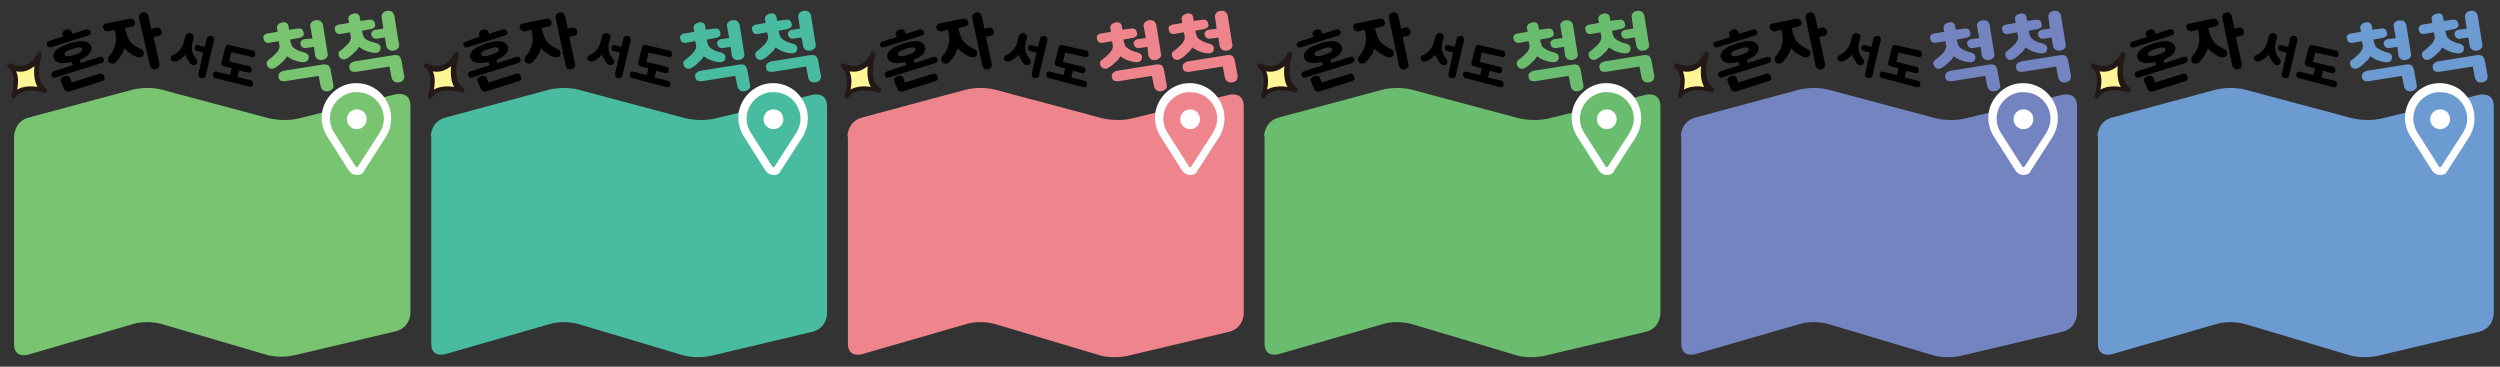 <?xml version="1.0" encoding="utf-8"?>
<!-- Generator: Adobe Illustrator 25.4.1, SVG Export Plug-In . SVG Version: 6.00 Build 0)  -->
<svg version="1.1" id="레이어_1" xmlns="http://www.w3.org/2000/svg" xmlns:xlink="http://www.w3.org/1999/xlink" x="0px"
	 y="0px" width="480px" height="70.4px" viewBox="0 0 480 70.4" style="enable-background:new 0 0 480 70.4;" xml:space="preserve">
<rect x="0" y="0" width="480" height="70.4" fill="#333333" stroke="none"/>
<g>
	<g>
		<path style="fill:#78C470;" d="M2.7,26.2c0,0,0-2.8,2.7-3.6l20.1-5.4c0,0,2.7-0.7,5.5,0l20.6,5.5c0,0,2.7,0.7,5.5,0.1L76,18.1
			c0,0,2.8-0.7,2.8,2.2v39.8c0,0,0,2.8-2.8,3.5l-19.4,4.6c0,0-2.8,0.7-5.5-0.1L31,62.2c0,0-2.7-0.8-5.4,0L5.4,68.1
			c0,0-2.7,0.8-2.7-2V26.2z"/>
		<g>
			<g>
				<path d="M10,9C9.8,9.1,9.6,9.1,9.4,9.1C9.2,9,9.1,8.9,9,8.7C9,8.4,9,8.3,9.1,8.1C9.2,8,9.4,7.9,9.6,7.8L12.1,7L12,6.7
					c-0.1-0.2,0-0.4,0.1-0.6c0.1-0.2,0.3-0.3,0.6-0.4c0.3-0.1,0.5-0.1,0.7,0c0.2,0.1,0.3,0.3,0.4,0.5l0.1,0.3l2.5-0.8
					c0.3-0.1,0.5-0.1,0.6,0c0.2,0,0.3,0.2,0.4,0.4c0.1,0.2,0,0.4-0.1,0.5c-0.1,0.1-0.3,0.2-0.6,0.3L10,9z M10.9,14.8
					c-0.2,0.1-0.5,0.1-0.6,0.1c-0.2,0-0.3-0.2-0.4-0.4c-0.1-0.2,0-0.4,0.1-0.6c0.1-0.1,0.3-0.2,0.6-0.3l3.4-1.1l-0.2-0.6
					C13.3,12,13,12,12.6,12.1c-0.3,0-0.7,0-1,0c-0.3-0.1-0.5-0.2-0.8-0.3c-0.2-0.2-0.4-0.4-0.5-0.7c-0.1-0.3-0.1-0.7,0.1-0.9
					c0.1-0.3,0.4-0.6,0.7-0.8c0.3-0.2,0.6-0.5,1.1-0.6c0.4-0.2,0.8-0.3,1.2-0.5c0.4-0.1,0.9-0.2,1.3-0.3c0.4-0.1,0.8-0.1,1.2-0.1
					c0.4,0,0.7,0.1,1,0.3c0.3,0.2,0.5,0.4,0.6,0.7c0.1,0.3,0.1,0.6,0,0.8c-0.1,0.2-0.2,0.5-0.4,0.7c-0.2,0.2-0.5,0.4-0.8,0.6
					c-0.3,0.2-0.6,0.3-1,0.5l0.2,0.6l3.4-1.1c0.2-0.1,0.5-0.1,0.6-0.1s0.3,0.2,0.4,0.4c0.1,0.2,0.1,0.4-0.1,0.6
					c-0.1,0.1-0.3,0.2-0.6,0.3L10.9,14.8z M11.7,15.6c-0.1-0.3-0.1-0.5,0.1-0.6c0.1-0.2,0.3-0.3,0.6-0.4c0.3-0.1,0.5-0.1,0.7,0
					c0.2,0.1,0.3,0.2,0.4,0.5l0.2,0.6c0,0.1,0.1,0.1,0.2,0.1l5.1-1.6c0.3-0.1,0.5-0.1,0.6,0c0.2,0.1,0.3,0.2,0.4,0.5
					c0.1,0.3,0.1,0.5,0,0.6c-0.1,0.1-0.3,0.3-0.5,0.3l-6,1.9c-0.3,0.1-0.6,0.1-0.8,0c-0.2-0.1-0.4-0.3-0.5-0.7L11.7,15.6z M15.8,9.4
					c-0.1-0.2-0.3-0.3-0.6-0.3c-0.3,0-0.8,0.1-1.3,0.3c-0.5,0.2-1,0.3-1.2,0.5c-0.3,0.2-0.4,0.4-0.3,0.6c0.1,0.2,0.3,0.3,0.6,0.3
					c0.3,0,0.8-0.1,1.3-0.3c0.5-0.2,1-0.3,1.2-0.5C15.7,9.8,15.8,9.6,15.8,9.4z"/>
			</g>
		</g>
		<g>
			<g>
				<path d="M20.9,6c-0.2,0.1-0.5,0-0.7-0.1c-0.2-0.1-0.3-0.3-0.4-0.5c-0.1-0.2,0-0.5,0.1-0.6c0.1-0.2,0.3-0.3,0.6-0.3l4.3-0.9
					c0.2-0.1,0.5,0,0.7,0.1c0.2,0.1,0.3,0.3,0.4,0.5c0.1,0.3,0,0.5-0.1,0.6c-0.1,0.2-0.3,0.3-0.6,0.3L24,5.4l0.2,0.8
					c0.2,0.7,0.5,1.4,0.9,1.9c0.5,0.5,1.1,0.9,1.9,1.3c0.5,0.2,0.7,0.5,0.6,1c0,0.1-0.1,0.2-0.1,0.3c-0.1,0.1-0.2,0.2-0.3,0.2
					c-0.1,0.1-0.2,0.1-0.3,0.1s-0.2,0-0.4,0c-0.5-0.1-0.9-0.4-1.4-0.7c-0.5-0.3-0.8-0.6-1.2-1c-0.1,0.2-0.2,0.5-0.3,0.7
					c-0.1,0.3-0.2,0.5-0.4,0.7c-0.1,0.2-0.3,0.5-0.5,0.7c-0.2,0.2-0.3,0.4-0.5,0.6c-0.2,0.2-0.4,0.2-0.7,0.2c-0.3,0-0.5-0.1-0.6-0.3
					c-0.3-0.4-0.2-0.8,0.1-1.2c0.6-0.6,0.9-1.3,1.1-2c0.2-0.7,0.2-1.4,0.1-2.2l-0.2-0.8L20.9,6z M26.7,3.5c-0.1-0.3,0-0.5,0.1-0.7
					c0.1-0.2,0.3-0.3,0.6-0.4c0.3-0.1,0.5,0,0.7,0.1c0.2,0.1,0.3,0.3,0.4,0.6l0.5,2.4L30,5.3c0.2-0.1,0.5,0,0.6,0.1
					c0.2,0.1,0.3,0.3,0.4,0.6c0.1,0.3,0,0.5-0.1,0.6c-0.1,0.2-0.3,0.3-0.6,0.3l-0.8,0.2l1.1,5.1c0.1,0.3,0,0.5-0.1,0.7
					c-0.1,0.2-0.3,0.3-0.6,0.4c-0.3,0.1-0.5,0-0.7-0.1c-0.2-0.1-0.3-0.3-0.4-0.6L26.7,3.5z"/>
			</g>
		</g>
		<g>
			<g>
				<path d="M36.6,6.4c0.2,0.1,0.4,0.1,0.5,0.3s0.1,0.3,0.1,0.5l-0.3,1.1c-0.1,0.5-0.1,1.1,0,1.5c0.1,0.5,0.4,1,0.8,1.5
					c0.2,0.3,0.3,0.6,0.1,0.9c0,0.1-0.1,0.1-0.2,0.2c-0.1,0-0.2,0.1-0.3,0.1c-0.1,0-0.2,0-0.3,0c-0.1,0-0.2-0.1-0.2-0.1
					c-0.1-0.1-0.3-0.2-0.4-0.4c-0.1-0.2-0.2-0.3-0.3-0.5c-0.1-0.2-0.2-0.3-0.3-0.5c-0.1-0.2-0.2-0.3-0.2-0.5
					c-0.1,0.1-0.2,0.2-0.4,0.4c-0.1,0.1-0.3,0.2-0.5,0.4c-0.2,0.1-0.3,0.2-0.5,0.3c-0.2,0.1-0.4,0.2-0.5,0.2c-0.1,0-0.2,0-0.3,0
					c-0.1,0-0.2,0-0.3-0.1s-0.1-0.1-0.2-0.1c-0.1-0.1-0.1-0.1-0.1-0.2c0-0.2,0-0.3,0-0.5c0.1-0.1,0.2-0.3,0.4-0.3
					c0.6-0.3,1.1-0.7,1.4-1.1c0.3-0.4,0.6-0.9,0.7-1.4l0.3-1.1c0-0.2,0.1-0.3,0.3-0.4C36.1,6.3,36.3,6.3,36.6,6.4z M39.7,7.4
					c0-0.2,0.1-0.3,0.3-0.4c0.2-0.1,0.3-0.1,0.5-0.1c0.2,0,0.4,0.1,0.5,0.3c0.1,0.1,0.1,0.3,0.1,0.5l-1.6,6.8c0,0.2-0.1,0.3-0.3,0.4
					C39.1,15,38.9,15,38.7,15c-0.2,0-0.4-0.1-0.5-0.3c-0.1-0.1-0.1-0.3-0.1-0.5l0.9-4.1l-1.1-0.3c-0.2,0-0.3-0.1-0.4-0.2
					c-0.1-0.1-0.1-0.3-0.1-0.5c0-0.2,0.1-0.3,0.3-0.4s0.3-0.1,0.5,0l1.1,0.3L39.7,7.4z"/>
			</g>
		</g>
		<g>
			<g>
				<path d="M41.4,15c-0.2,0-0.3-0.1-0.4-0.3c-0.1-0.1-0.1-0.3-0.1-0.5c0-0.2,0.1-0.3,0.3-0.4c0.1-0.1,0.3-0.1,0.5,0l2.5,0.6
					l0.3-1.3l-1.3-0.3c-0.3-0.1-0.5-0.2-0.6-0.3c-0.1-0.2-0.1-0.4,0-0.7l0.6-2.5c0.1-0.3,0.2-0.5,0.3-0.6c0.2-0.1,0.4-0.1,0.7,0
					l4.3,1c0.2,0,0.3,0.1,0.4,0.3c0.1,0.1,0.1,0.3,0.1,0.5c0,0.2-0.1,0.3-0.3,0.4c-0.1,0.1-0.3,0.1-0.5,0L44.5,10c0,0-0.1,0-0.1,0
					c0,0,0,0,0,0.1L44,11.7c0,0,0,0.1,0,0.1c0,0,0,0,0.1,0l3.7,0.9c0.2,0,0.3,0.1,0.4,0.3c0.1,0.1,0.1,0.3,0.1,0.5
					c0,0.2-0.1,0.3-0.3,0.4c-0.1,0.1-0.3,0.1-0.5,0l-1.6-0.4l-0.3,1.3l2.5,0.6c0.2,0,0.3,0.1,0.4,0.3c0.1,0.1,0.1,0.3,0.1,0.5
					c0,0.2-0.1,0.3-0.3,0.4c-0.1,0.1-0.3,0.1-0.5,0L41.4,15z"/>
			</g>
		</g>
		<path style="fill:#FFF697;" d="M7.5,10.6c0,0-1.7,5,1,6.9c0,0-4.2-1.5-6,1c0,0,1.5-4.2-0.8-5.7C1.7,12.7,5.5,14.9,7.5,10.6"/>
		<path style="fill:#231815;" d="M2.6,18.9c-0.1,0-0.1,0-0.2-0.1c-0.2-0.1-0.3-0.3-0.2-0.6c0,0,1.3-3.9-0.6-5.2
			c-0.2-0.1-0.3-0.4-0.1-0.6c0.1-0.2,0.4-0.3,0.6-0.2c0,0,1.4,0.8,2.8,0.3c0.9-0.3,1.7-1.1,2.3-2.3c0.1-0.2,0.4-0.3,0.6-0.2
			C7.9,10.2,8,10.5,8,10.7c0,0-1.6,4.7,0.9,6.3C9,17.2,9.1,17.4,9,17.6c-0.1,0.2-0.3,0.3-0.6,0.2c0,0-3.9-1.3-5.5,0.9
			C2.8,18.8,2.7,18.9,2.6,18.9z M3.1,13.7c0.5,1.1,0.4,2.4,0.2,3.5c1.2-0.7,2.8-0.7,3.9-0.5c-0.7-1.2-0.7-2.8-0.6-4
			c-0.5,0.4-1,0.7-1.6,0.9C4.4,13.8,3.7,13.8,3.1,13.7z"/>
		<g>
			<path style="fill:#78C470;" d="M57.1,5.5c0.3-0.1,0.6,0,0.8,0.1c0.2,0.1,0.3,0.3,0.4,0.7c0.1,0.3,0,0.6-0.2,0.7s-0.4,0.3-0.8,0.3
				l-1.6,0.3l0.1,0.5c0.1,0.3,0.2,0.6,0.3,0.8c0.2,0.2,0.4,0.4,0.6,0.5c0.2,0.1,0.5,0.3,0.8,0.4c0.3,0.1,0.6,0.2,1,0.3
				c0.3,0.1,0.6,0.3,0.7,0.5c0.1,0.2,0.1,0.5,0,0.8c-0.1,0.3-0.3,0.4-0.6,0.5c-0.3,0.1-0.6,0-0.9,0c-0.5-0.1-0.9-0.2-1.4-0.4
				c-0.4-0.2-0.8-0.4-1.2-0.7c-0.2,0.4-0.5,0.8-0.9,1.1c-0.4,0.4-0.7,0.7-1.2,1c-0.3,0.2-0.5,0.3-0.8,0.3c-0.3,0-0.5-0.1-0.7-0.3
				c-0.2-0.2-0.3-0.5-0.3-0.8c0-0.3,0.2-0.5,0.5-0.7c0.3-0.2,0.6-0.5,0.8-0.7c0.3-0.2,0.5-0.5,0.7-0.7c0.2-0.2,0.3-0.5,0.4-0.7
				c0.1-0.3,0.1-0.5,0-0.9l-0.1-0.5l-1.7,0.3c-0.3,0.1-0.6,0-0.8-0.1s-0.3-0.3-0.4-0.7c-0.1-0.3,0-0.6,0.2-0.7
				c0.2-0.2,0.4-0.3,0.8-0.3l1.7-0.3l-0.1-0.6c-0.1-0.3,0-0.6,0.2-0.8c0.2-0.2,0.4-0.3,0.8-0.4c0.3-0.1,0.6,0,0.8,0.1
				c0.2,0.1,0.4,0.4,0.4,0.7l0.1,0.6L57.1,5.5z M61.2,14.7c0-0.1-0.1-0.2-0.2-0.1l-6.3,1c-0.3,0-0.5,0-0.8-0.1
				c-0.2-0.1-0.4-0.4-0.4-0.7c-0.1-0.3,0-0.6,0.2-0.8c0.2-0.2,0.4-0.3,0.7-0.4l7.5-1.2c0.5-0.1,0.8,0,1.1,0.1c0.2,0.2,0.4,0.5,0.5,1
				l0.5,2.8c0.1,0.3,0,0.6-0.2,0.8c-0.2,0.2-0.5,0.4-0.8,0.4c-0.3,0.1-0.6,0-0.9-0.1c-0.2-0.2-0.4-0.4-0.5-0.7L61.2,14.7z M59.6,5.1
				c-0.1-0.3,0-0.6,0.2-0.8c0.2-0.2,0.5-0.4,0.8-0.4c0.3-0.1,0.6,0,0.9,0.1c0.2,0.2,0.4,0.4,0.5,0.7l0.9,5.6c0.1,0.3,0,0.6-0.2,0.8
				c-0.2,0.2-0.5,0.4-0.8,0.4c-0.3,0.1-0.6,0-0.9-0.1c-0.2-0.2-0.4-0.4-0.5-0.7L60.3,9l-1.4,0.2c-0.3,0.1-0.6,0-0.8-0.1
				c-0.2-0.1-0.3-0.3-0.4-0.6c-0.1-0.3,0-0.5,0.2-0.7c0.2-0.2,0.4-0.3,0.7-0.3L60,7.4L59.6,5.1z"/>
		</g>
		<g>
			<path style="fill:#78C470;" d="M70.8,3.8c0.3-0.1,0.6,0,0.8,0.1c0.2,0.1,0.3,0.3,0.4,0.7c0.1,0.3,0,0.6-0.2,0.7
				c-0.2,0.2-0.4,0.3-0.7,0.3l-1.6,0.3l0.1,0.5c0.1,0.3,0.2,0.6,0.3,0.8c0.2,0.2,0.4,0.4,0.6,0.5C70.7,7.8,71,7.9,71.3,8
				c0.3,0.1,0.6,0.2,1,0.3c0.3,0.1,0.6,0.3,0.7,0.5c0.1,0.2,0.1,0.5,0,0.8c-0.1,0.3-0.3,0.4-0.6,0.5c-0.3,0.1-0.6,0-0.9,0
				c-0.5-0.1-0.9-0.2-1.4-0.4c-0.4-0.2-0.8-0.4-1.2-0.7c-0.2,0.4-0.5,0.8-0.9,1.1c-0.4,0.4-0.7,0.7-1.2,1c-0.3,0.2-0.6,0.3-0.8,0.3
				c-0.3,0-0.5-0.1-0.7-0.3c-0.2-0.2-0.3-0.5-0.3-0.8c0-0.3,0.2-0.5,0.5-0.7C65.7,9.5,66,9.2,66.2,9c0.3-0.2,0.5-0.5,0.7-0.7
				c0.2-0.2,0.3-0.5,0.4-0.7c0.1-0.3,0.1-0.5,0-0.9l-0.1-0.5l-1.7,0.3c-0.3,0.1-0.6,0-0.8-0.1c-0.2-0.1-0.3-0.3-0.4-0.7
				c-0.1-0.3,0-0.6,0.2-0.7c0.2-0.2,0.4-0.3,0.7-0.3L67,4.4l-0.1-0.6c-0.1-0.3,0-0.6,0.2-0.8c0.2-0.2,0.4-0.3,0.8-0.4
				c0.3-0.1,0.6,0,0.8,0.1c0.2,0.1,0.4,0.4,0.4,0.7L69.2,4L70.8,3.8z M74.8,12.9c0-0.1-0.1-0.2-0.2-0.1l-6.3,1c-0.3,0-0.5,0-0.8-0.1
				c-0.2-0.1-0.4-0.4-0.4-0.7c-0.1-0.3,0-0.6,0.2-0.8c0.2-0.2,0.4-0.3,0.7-0.4l7.5-1.2c0.5-0.1,0.8,0,1.1,0.1c0.2,0.2,0.4,0.5,0.5,1
				l0.5,2.8c0.1,0.3,0,0.6-0.2,0.9c-0.2,0.2-0.5,0.4-0.8,0.4c-0.3,0.1-0.6,0-0.9-0.1c-0.2-0.2-0.4-0.4-0.5-0.7L74.8,12.9z M73.3,3.4
				c-0.1-0.3,0-0.6,0.2-0.9c0.2-0.2,0.5-0.4,0.8-0.4c0.3-0.1,0.6,0,0.9,0.1c0.2,0.2,0.4,0.4,0.5,0.7l0.9,5.6c0.1,0.3,0,0.6-0.2,0.8
				c-0.2,0.2-0.5,0.4-0.8,0.4c-0.3,0.1-0.6,0-0.9-0.1c-0.2-0.2-0.4-0.4-0.5-0.7l-0.3-1.7l-1.4,0.2c-0.3,0.1-0.6,0-0.8-0.1
				c-0.2-0.1-0.3-0.3-0.4-0.6c-0.1-0.3,0-0.5,0.2-0.7c0.2-0.2,0.4-0.3,0.7-0.3l1.4-0.2L73.3,3.4z"/>
		</g>
		<g>
			<path style="fill:#78C470;" d="M74.5,22.8c0-3.5-3-6.3-6.6-5.9c-2.7,0.3-4.9,2.4-5.2,5.1c-0.2,1.6,0.2,3,1,4.2l4,6.2
				c0.4,0.6,1.3,0.6,1.7,0l4-6.2C74.1,25.2,74.5,24.1,74.5,22.8"/>
			<path style="fill:#FFFFFF;" d="M68.5,33.6c-0.6,0-1.1-0.3-1.5-0.8l-4-6.3c-0.9-1.3-1.4-3-1.2-4.7c0.4-3,2.9-5.5,5.9-5.8
				c1.9-0.2,3.8,0.4,5.2,1.7c1.4,1.3,2.2,3.1,2.2,5c0,1.4-0.4,2.7-1.2,3.9l-4,6.2C69.7,33.4,69.1,33.6,68.5,33.6
				C68.5,33.6,68.5,33.6,68.5,33.6z M68.5,17.7c-0.2,0-0.4,0-0.6,0c-2.3,0.3-4.2,2.1-4.5,4.4c-0.2,1.3,0.2,2.6,0.9,3.6l4,6.3
				c0,0.1,0.1,0.1,0.2,0.1l0,0c0,0,0.1,0,0.2-0.1l4-6.2c0.6-0.9,1-1.9,1-3c0-1.4-0.6-2.8-1.7-3.8C71,18.1,69.8,17.7,68.5,17.7z"/>
			<path style="fill:#FFFFFF;" d="M70.4,22.9c0,1-0.8,1.9-1.9,1.9c-1,0-1.9-0.8-1.9-1.9c0-1,0.8-1.9,1.9-1.9
				C69.6,21,70.4,21.8,70.4,22.9"/>
		</g>
	</g>
</g>
<g>
	<g>
		<path style="fill:#48BBA0;" d="M82.7,26.2c0,0,0-2.8,2.7-3.6l20.1-5.4c0,0,2.7-0.7,5.5,0l20.6,5.5c0,0,2.7,0.7,5.5,0.1l18.9-4.6
			c0,0,2.8-0.7,2.8,2.2v39.8c0,0,0,2.8-2.8,3.5l-19.4,4.6c0,0-2.8,0.7-5.5-0.1L111,62.2c0,0-2.7-0.8-5.4,0l-20.1,5.8
			c0,0-2.7,0.8-2.7-2V26.2z"/>
		<g>
			<g>
				<path d="M90,9c-0.3,0.1-0.5,0.1-0.6,0.1c-0.2,0-0.3-0.2-0.4-0.4c-0.1-0.2,0-0.4,0.1-0.5c0.1-0.1,0.3-0.2,0.6-0.3L92.1,7L92,6.7
					c-0.1-0.2,0-0.4,0.1-0.6c0.1-0.2,0.3-0.3,0.6-0.4c0.3-0.1,0.5-0.1,0.7,0c0.2,0.1,0.3,0.3,0.4,0.5l0.1,0.3l2.5-0.8
					c0.3-0.1,0.5-0.1,0.6,0c0.2,0,0.3,0.2,0.4,0.4c0.1,0.2,0,0.4-0.1,0.5c-0.1,0.1-0.3,0.2-0.6,0.3L90,9z M90.9,14.8
					c-0.2,0.1-0.5,0.1-0.6,0.1c-0.2,0-0.3-0.2-0.4-0.4c-0.1-0.2,0-0.4,0.1-0.6c0.1-0.1,0.3-0.2,0.6-0.3l3.4-1.1l-0.2-0.6
					C93.3,12,93,12,92.6,12.1c-0.3,0-0.7,0-1,0c-0.3-0.1-0.5-0.2-0.8-0.3c-0.2-0.2-0.4-0.4-0.5-0.7c-0.1-0.3-0.1-0.7,0.1-0.9
					c0.1-0.3,0.4-0.6,0.7-0.8c0.3-0.2,0.6-0.5,1.1-0.6c0.4-0.2,0.8-0.3,1.2-0.5c0.4-0.1,0.9-0.2,1.3-0.3c0.4-0.1,0.8-0.1,1.2-0.1
					c0.4,0,0.7,0.1,1,0.3c0.3,0.2,0.5,0.4,0.6,0.7c0.1,0.3,0.1,0.6,0,0.8c-0.1,0.2-0.2,0.5-0.4,0.7c-0.2,0.2-0.5,0.4-0.8,0.6
					c-0.3,0.2-0.6,0.3-1,0.5l0.2,0.6l3.4-1.1c0.2-0.1,0.5-0.1,0.6-0.1c0.2,0,0.3,0.2,0.4,0.4c0.1,0.2,0.1,0.4-0.1,0.6
					c-0.1,0.1-0.3,0.2-0.6,0.3L90.9,14.8z M91.7,15.6c-0.1-0.3-0.1-0.5,0.1-0.6c0.1-0.2,0.3-0.3,0.6-0.4c0.3-0.1,0.5-0.1,0.7,0
					c0.2,0.1,0.3,0.2,0.4,0.5l0.2,0.6c0,0.1,0.1,0.1,0.2,0.1l5.1-1.6c0.3-0.1,0.5-0.1,0.6,0c0.2,0.1,0.3,0.2,0.4,0.5
					c0.1,0.3,0.1,0.5,0,0.6c-0.1,0.1-0.3,0.3-0.5,0.3l-6,1.9c-0.3,0.1-0.6,0.1-0.8,0c-0.2-0.1-0.4-0.3-0.5-0.7L91.7,15.6z M95.8,9.4
					c-0.1-0.2-0.3-0.3-0.6-0.3c-0.3,0-0.8,0.1-1.3,0.3c-0.5,0.2-1,0.3-1.2,0.5c-0.3,0.2-0.4,0.4-0.3,0.6c0.1,0.2,0.3,0.3,0.6,0.3
					c0.3,0,0.8-0.1,1.3-0.3c0.5-0.2,1-0.3,1.2-0.5C95.7,9.8,95.8,9.6,95.8,9.4z"/>
			</g>
		</g>
		<g>
			<g>
				<path d="M100.9,6c-0.2,0.1-0.5,0-0.7-0.1c-0.2-0.1-0.3-0.3-0.4-0.5c-0.1-0.2,0-0.5,0.1-0.6c0.1-0.2,0.3-0.3,0.6-0.3l4.3-0.9
					c0.2-0.1,0.5,0,0.7,0.1c0.2,0.1,0.3,0.3,0.4,0.5c0.1,0.3,0,0.5-0.1,0.6c-0.1,0.2-0.3,0.3-0.6,0.3L104,5.4l0.2,0.8
					c0.2,0.7,0.5,1.4,0.9,1.9c0.5,0.5,1.1,0.9,1.9,1.3c0.5,0.2,0.7,0.5,0.6,1c0,0.1-0.1,0.2-0.1,0.3c-0.1,0.1-0.2,0.2-0.3,0.2
					c-0.1,0.1-0.2,0.1-0.3,0.1c-0.1,0-0.2,0-0.4,0c-0.5-0.1-0.9-0.4-1.4-0.7c-0.5-0.3-0.8-0.6-1.2-1c-0.1,0.2-0.2,0.5-0.3,0.7
					c-0.1,0.3-0.2,0.5-0.4,0.7c-0.1,0.2-0.3,0.5-0.5,0.7c-0.2,0.2-0.3,0.4-0.5,0.6c-0.2,0.2-0.4,0.2-0.7,0.2c-0.3,0-0.5-0.1-0.6-0.3
					c-0.3-0.4-0.2-0.8,0.1-1.2c0.6-0.6,0.9-1.3,1.1-2c0.2-0.7,0.2-1.4,0.1-2.2l-0.2-0.8L100.9,6z M106.7,3.5c-0.1-0.3,0-0.5,0.1-0.7
					c0.1-0.2,0.3-0.3,0.6-0.4c0.3-0.1,0.5,0,0.7,0.1c0.2,0.1,0.3,0.3,0.4,0.6l0.5,2.4l0.8-0.2c0.2-0.1,0.5,0,0.6,0.1
					c0.2,0.1,0.3,0.3,0.4,0.6c0.1,0.3,0,0.5-0.1,0.6c-0.1,0.2-0.3,0.3-0.6,0.3l-0.8,0.2l1.1,5.1c0.1,0.3,0,0.5-0.1,0.7
					c-0.1,0.2-0.3,0.3-0.6,0.4c-0.3,0.1-0.5,0-0.7-0.1c-0.2-0.1-0.3-0.3-0.4-0.6L106.7,3.5z"/>
			</g>
		</g>
		<g>
			<g>
				<path d="M116.6,6.4c0.2,0.1,0.4,0.1,0.5,0.3s0.1,0.3,0.1,0.5l-0.3,1.1c-0.1,0.5-0.1,1.1,0,1.5c0.1,0.5,0.4,1,0.8,1.5
					c0.2,0.3,0.3,0.6,0.1,0.9c0,0.1-0.1,0.1-0.2,0.2s-0.2,0.1-0.3,0.1c-0.1,0-0.2,0-0.3,0c-0.1,0-0.2-0.1-0.2-0.1
					c-0.1-0.1-0.3-0.2-0.4-0.4c-0.1-0.2-0.2-0.3-0.3-0.5c-0.1-0.2-0.2-0.3-0.3-0.5c-0.1-0.2-0.2-0.3-0.2-0.5
					c-0.1,0.1-0.2,0.2-0.4,0.4c-0.1,0.1-0.3,0.2-0.5,0.4c-0.2,0.1-0.3,0.2-0.5,0.3c-0.2,0.1-0.4,0.2-0.5,0.2c-0.1,0-0.2,0-0.3,0
					c-0.1,0-0.2,0-0.3-0.1s-0.1-0.1-0.2-0.1c-0.1-0.1-0.1-0.1-0.1-0.2c0-0.2,0-0.3,0-0.5c0.1-0.1,0.2-0.3,0.4-0.3
					c0.6-0.3,1.1-0.7,1.4-1.1c0.3-0.4,0.6-0.9,0.7-1.4l0.3-1.1c0-0.2,0.1-0.3,0.3-0.4C116.1,6.3,116.3,6.3,116.6,6.4z M119.7,7.4
					c0-0.2,0.1-0.3,0.3-0.4c0.2-0.1,0.3-0.1,0.5-0.1c0.2,0,0.4,0.1,0.5,0.3c0.1,0.1,0.1,0.3,0.1,0.5l-1.6,6.8c0,0.2-0.1,0.3-0.3,0.4
					c-0.2,0.1-0.3,0.1-0.5,0.1c-0.2,0-0.4-0.1-0.5-0.3c-0.1-0.1-0.1-0.3-0.1-0.5l0.9-4.1l-1.1-0.3c-0.2,0-0.3-0.1-0.4-0.2
					s-0.1-0.3-0.1-0.5c0-0.2,0.1-0.3,0.3-0.4s0.3-0.1,0.5,0l1.1,0.3L119.7,7.4z"/>
			</g>
		</g>
		<g>
			<g>
				<path d="M121.4,15c-0.2,0-0.3-0.1-0.4-0.3c-0.1-0.1-0.1-0.3-0.1-0.5c0-0.2,0.1-0.3,0.3-0.4c0.1-0.1,0.3-0.1,0.5,0l2.5,0.6
					l0.3-1.3l-1.3-0.3c-0.3-0.1-0.5-0.2-0.6-0.3c-0.1-0.2-0.1-0.4,0-0.7l0.6-2.5c0.1-0.3,0.2-0.5,0.3-0.6c0.2-0.1,0.4-0.1,0.7,0
					l4.3,1c0.2,0,0.3,0.1,0.4,0.3c0.1,0.1,0.1,0.3,0.1,0.5c0,0.2-0.1,0.3-0.3,0.4c-0.1,0.1-0.3,0.1-0.5,0l-3.6-0.8c0,0-0.1,0-0.1,0
					c0,0,0,0,0,0.1l-0.4,1.6c0,0,0,0.1,0,0.1c0,0,0,0,0.1,0l3.7,0.9c0.2,0,0.3,0.1,0.4,0.3c0.1,0.1,0.1,0.3,0.1,0.5
					c0,0.2-0.1,0.3-0.3,0.4c-0.1,0.1-0.3,0.1-0.5,0l-1.6-0.4l-0.3,1.3l2.5,0.6c0.2,0,0.3,0.1,0.4,0.3c0.1,0.1,0.1,0.3,0.1,0.5
					c0,0.2-0.1,0.3-0.3,0.4c-0.1,0.1-0.3,0.1-0.5,0L121.4,15z"/>
			</g>
		</g>
		<path style="fill:#FFF697;" d="M87.5,10.6c0,0-1.7,5,1,6.9c0,0-4.2-1.5-6,1c0,0,1.5-4.2-0.8-5.7C81.7,12.7,85.5,14.9,87.5,10.6"/>
		<path style="fill:#231815;" d="M82.6,18.9c-0.1,0-0.1,0-0.2-0.1c-0.2-0.1-0.3-0.3-0.2-0.6c0,0,1.3-3.9-0.6-5.2
			c-0.2-0.1-0.3-0.4-0.1-0.6c0.1-0.2,0.4-0.3,0.6-0.2c0,0,1.4,0.8,2.8,0.3c0.9-0.3,1.7-1.1,2.3-2.3c0.1-0.2,0.4-0.3,0.6-0.2
			c0.2,0.1,0.3,0.3,0.3,0.6c0,0-1.6,4.7,0.9,6.3c0.2,0.1,0.3,0.4,0.1,0.6c-0.1,0.2-0.3,0.3-0.6,0.2c0,0-3.9-1.3-5.5,0.9
			C82.8,18.8,82.7,18.9,82.6,18.9z M83.1,13.7c0.5,1.1,0.4,2.4,0.2,3.5c1.2-0.7,2.8-0.7,3.9-0.5c-0.7-1.2-0.7-2.8-0.6-4
			c-0.5,0.4-1,0.7-1.6,0.9C84.4,13.8,83.7,13.8,83.1,13.7z"/>
		<g>
			<path style="fill:#48BBA0;" d="M137.1,5.5c0.3-0.1,0.6,0,0.8,0.1s0.3,0.3,0.4,0.7c0.1,0.3,0,0.6-0.2,0.7s-0.4,0.3-0.8,0.3
				l-1.6,0.3l0.1,0.5c0.1,0.3,0.2,0.6,0.3,0.8c0.2,0.2,0.4,0.4,0.6,0.5c0.2,0.1,0.5,0.3,0.8,0.4c0.3,0.1,0.6,0.2,1,0.3
				c0.3,0.1,0.6,0.3,0.7,0.5c0.1,0.2,0.1,0.5,0,0.8c-0.1,0.3-0.3,0.4-0.6,0.5c-0.3,0.1-0.6,0-0.9,0c-0.5-0.1-0.9-0.2-1.4-0.4
				c-0.4-0.2-0.8-0.4-1.2-0.7c-0.2,0.4-0.5,0.8-0.9,1.1c-0.4,0.4-0.7,0.7-1.2,1c-0.3,0.2-0.5,0.3-0.8,0.3c-0.3,0-0.5-0.1-0.7-0.3
				c-0.2-0.2-0.3-0.5-0.3-0.8c0-0.3,0.2-0.5,0.5-0.7c0.3-0.2,0.6-0.5,0.8-0.7c0.3-0.2,0.5-0.5,0.7-0.7c0.2-0.2,0.3-0.5,0.4-0.7
				c0.1-0.3,0.1-0.5,0-0.9l-0.1-0.5l-1.7,0.3c-0.3,0.1-0.6,0-0.8-0.1c-0.2-0.1-0.3-0.3-0.4-0.7c-0.1-0.3,0-0.6,0.2-0.7
				c0.2-0.2,0.4-0.3,0.8-0.3l1.7-0.3l-0.1-0.6c-0.1-0.3,0-0.6,0.2-0.8c0.2-0.2,0.4-0.3,0.8-0.4c0.3-0.1,0.6,0,0.8,0.1
				c0.2,0.1,0.4,0.4,0.4,0.7l0.1,0.6L137.1,5.5z M141.2,14.7c0-0.1-0.1-0.2-0.2-0.1l-6.3,1c-0.3,0-0.5,0-0.8-0.1
				c-0.2-0.1-0.4-0.4-0.4-0.7c-0.1-0.3,0-0.6,0.2-0.8c0.2-0.2,0.4-0.3,0.7-0.4l7.5-1.2c0.5-0.1,0.8,0,1.1,0.1c0.2,0.2,0.4,0.5,0.5,1
				l0.5,2.8c0.1,0.3,0,0.6-0.2,0.8c-0.2,0.2-0.5,0.4-0.8,0.4c-0.3,0.1-0.6,0-0.9-0.1c-0.2-0.2-0.4-0.4-0.5-0.7L141.2,14.7z
				 M139.6,5.1c-0.1-0.3,0-0.6,0.2-0.8c0.2-0.2,0.5-0.4,0.8-0.4c0.3-0.1,0.6,0,0.9,0.1c0.2,0.2,0.4,0.4,0.5,0.7l0.9,5.6
				c0.1,0.3,0,0.6-0.2,0.8c-0.2,0.2-0.5,0.4-0.8,0.4c-0.3,0.1-0.6,0-0.9-0.1c-0.2-0.2-0.4-0.4-0.5-0.7L140.3,9l-1.4,0.2
				c-0.3,0.1-0.6,0-0.8-0.1c-0.2-0.1-0.3-0.3-0.4-0.6c-0.1-0.3,0-0.5,0.2-0.7c0.2-0.2,0.4-0.3,0.7-0.3l1.4-0.2L139.6,5.1z"/>
		</g>
		<g>
			<path style="fill:#48BBA0;" d="M150.8,3.8c0.3-0.1,0.6,0,0.8,0.1c0.2,0.1,0.3,0.3,0.4,0.7c0.1,0.3,0,0.6-0.2,0.7
				s-0.4,0.3-0.7,0.3l-1.6,0.3l0.1,0.5c0.1,0.3,0.2,0.6,0.3,0.8c0.2,0.2,0.4,0.4,0.6,0.5c0.2,0.1,0.5,0.3,0.8,0.4
				c0.3,0.1,0.6,0.2,1,0.3c0.3,0.1,0.6,0.3,0.7,0.5c0.1,0.2,0.1,0.5,0,0.8c-0.1,0.3-0.3,0.4-0.6,0.5c-0.3,0.1-0.6,0-0.9,0
				c-0.5-0.1-0.9-0.2-1.4-0.4c-0.4-0.2-0.8-0.4-1.2-0.7c-0.2,0.4-0.5,0.8-0.9,1.1c-0.4,0.4-0.7,0.7-1.2,1c-0.3,0.2-0.6,0.3-0.8,0.3
				c-0.3,0-0.5-0.1-0.7-0.3c-0.2-0.2-0.3-0.5-0.3-0.8c0-0.3,0.2-0.5,0.5-0.7c0.3-0.2,0.6-0.5,0.8-0.7c0.3-0.2,0.5-0.5,0.7-0.7
				c0.2-0.2,0.3-0.5,0.4-0.7c0.1-0.3,0.1-0.5,0-0.9l-0.1-0.5l-1.7,0.3c-0.3,0.1-0.6,0-0.8-0.1c-0.2-0.1-0.3-0.3-0.4-0.7
				c-0.1-0.3,0-0.6,0.2-0.7c0.2-0.2,0.4-0.3,0.7-0.3l1.7-0.3l-0.1-0.6c-0.1-0.3,0-0.6,0.2-0.8c0.2-0.2,0.4-0.3,0.8-0.4
				c0.3-0.1,0.6,0,0.8,0.1c0.2,0.1,0.4,0.4,0.4,0.7l0.1,0.6L150.8,3.8z M154.8,12.9c0-0.1-0.1-0.2-0.2-0.1l-6.3,1
				c-0.3,0-0.5,0-0.8-0.1c-0.2-0.1-0.4-0.4-0.4-0.7c-0.1-0.3,0-0.6,0.2-0.8c0.2-0.2,0.4-0.3,0.7-0.4l7.5-1.2c0.5-0.1,0.8,0,1.1,0.1
				c0.2,0.2,0.4,0.5,0.5,1l0.5,2.8c0.1,0.3,0,0.6-0.2,0.9c-0.2,0.2-0.5,0.4-0.8,0.4c-0.3,0.1-0.6,0-0.9-0.1
				c-0.2-0.2-0.4-0.4-0.5-0.7L154.8,12.9z M153.3,3.4c-0.1-0.3,0-0.6,0.2-0.9c0.2-0.2,0.5-0.4,0.8-0.4c0.3-0.1,0.6,0,0.9,0.1
				c0.2,0.2,0.4,0.4,0.5,0.7l0.9,5.6c0.1,0.3,0,0.6-0.2,0.8c-0.2,0.2-0.5,0.4-0.8,0.4c-0.3,0.1-0.6,0-0.9-0.1
				c-0.2-0.2-0.4-0.4-0.5-0.7l-0.3-1.7l-1.4,0.2c-0.3,0.1-0.6,0-0.8-0.1c-0.2-0.1-0.3-0.3-0.4-0.6c-0.1-0.3,0-0.5,0.2-0.7
				c0.2-0.2,0.4-0.3,0.7-0.3l1.4-0.2L153.3,3.4z"/>
		</g>
		<g>
			<path style="fill:#48BBA0;" d="M154.5,22.8c0-3.5-3-6.3-6.6-5.9c-2.7,0.3-4.9,2.4-5.2,5.1c-0.2,1.6,0.2,3,1,4.2l4,6.2
				c0.4,0.6,1.3,0.6,1.7,0l4-6.2C154.1,25.2,154.5,24.1,154.5,22.8"/>
			<path style="fill:#FFFFFF;" d="M148.5,33.6c-0.6,0-1.1-0.3-1.5-0.8l-4-6.3c-0.9-1.3-1.4-3-1.2-4.7c0.4-3,2.9-5.5,5.9-5.8
				c1.9-0.2,3.8,0.4,5.2,1.7c1.4,1.3,2.2,3.1,2.2,5c0,1.4-0.4,2.7-1.2,3.9l-4,6.2C149.7,33.4,149.1,33.6,148.5,33.6
				C148.5,33.6,148.5,33.6,148.5,33.6z M148.5,17.7c-0.2,0-0.4,0-0.6,0c-2.3,0.3-4.2,2.1-4.5,4.4c-0.2,1.3,0.2,2.6,0.9,3.6l4,6.3
				c0,0.1,0.1,0.1,0.2,0.1l0,0c0,0,0.1,0,0.2-0.1l4-6.2c0.6-0.9,1-1.9,1-3c0-1.4-0.6-2.8-1.7-3.8C151,18.1,149.8,17.7,148.5,17.7z"
				/>
			<path style="fill:#FFFFFF;" d="M150.4,22.9c0,1-0.8,1.9-1.9,1.9c-1,0-1.9-0.8-1.9-1.9c0-1,0.8-1.9,1.9-1.9
				C149.6,21,150.4,21.8,150.4,22.9"/>
		</g>
	</g>
</g>
<g>
	<g>
		<path style="fill:#EF858C;" d="M162.7,26.2c0,0,0-2.8,2.7-3.6l20.1-5.4c0,0,2.7-0.7,5.5,0l20.6,5.5c0,0,2.7,0.7,5.5,0.1l18.9-4.6
			c0,0,2.8-0.7,2.8,2.2v39.8c0,0,0,2.8-2.8,3.5l-19.4,4.6c0,0-2.8,0.7-5.5-0.1L191,62.2c0,0-2.7-0.8-5.4,0l-20.1,5.8
			c0,0-2.7,0.8-2.7-2V26.2z"/>
		<g>
			<g>
				<path d="M170,9c-0.3,0.1-0.5,0.1-0.6,0.1c-0.2,0-0.3-0.2-0.4-0.4c-0.1-0.2,0-0.4,0.1-0.5c0.1-0.1,0.3-0.2,0.6-0.3l2.5-0.8
					L172,6.7c-0.1-0.2,0-0.4,0.1-0.6c0.1-0.2,0.3-0.3,0.6-0.4c0.3-0.1,0.5-0.1,0.7,0c0.2,0.1,0.3,0.3,0.4,0.5l0.1,0.3l2.5-0.8
					c0.3-0.1,0.5-0.1,0.6,0c0.2,0,0.3,0.2,0.4,0.4c0.1,0.2,0,0.4-0.1,0.5c-0.1,0.1-0.3,0.2-0.6,0.3L170,9z M170.9,14.8
					c-0.2,0.1-0.5,0.1-0.6,0.1c-0.2,0-0.3-0.2-0.4-0.4c-0.1-0.2-0.1-0.4,0.1-0.6c0.1-0.1,0.3-0.2,0.6-0.3l3.4-1.1l-0.2-0.6
					c-0.4,0.1-0.7,0.1-1.1,0.2c-0.3,0-0.7,0-1,0c-0.3-0.1-0.5-0.2-0.8-0.3c-0.2-0.2-0.4-0.4-0.5-0.7c-0.1-0.3-0.1-0.7,0.1-0.9
					c0.1-0.3,0.4-0.6,0.7-0.8c0.3-0.2,0.6-0.5,1.1-0.6c0.4-0.2,0.8-0.3,1.2-0.5c0.4-0.1,0.9-0.2,1.3-0.3c0.4-0.1,0.8-0.1,1.2-0.1
					c0.4,0,0.7,0.1,1,0.3c0.3,0.2,0.5,0.4,0.6,0.7c0.1,0.3,0.1,0.6,0,0.8c-0.1,0.2-0.2,0.5-0.4,0.7c-0.2,0.2-0.5,0.4-0.8,0.6
					c-0.3,0.2-0.6,0.3-1,0.5l0.2,0.6l3.4-1.1c0.2-0.1,0.5-0.1,0.6-0.1s0.3,0.2,0.4,0.4c0.1,0.2,0.1,0.4-0.1,0.6
					c-0.1,0.1-0.3,0.2-0.6,0.3L170.9,14.8z M171.7,15.6c-0.1-0.3-0.1-0.5,0.1-0.6c0.1-0.2,0.3-0.3,0.6-0.4c0.3-0.1,0.5-0.1,0.7,0
					c0.2,0.1,0.3,0.2,0.4,0.5l0.2,0.6c0,0.1,0.1,0.1,0.2,0.1l5.1-1.6c0.3-0.1,0.5-0.1,0.6,0c0.2,0.1,0.3,0.2,0.4,0.5
					c0.1,0.3,0.1,0.5,0,0.6c-0.1,0.1-0.3,0.3-0.5,0.3l-6,1.9c-0.3,0.1-0.6,0.1-0.8,0c-0.2-0.1-0.4-0.3-0.5-0.7L171.7,15.6z
					 M175.8,9.4c-0.1-0.2-0.3-0.3-0.6-0.3c-0.3,0-0.8,0.1-1.3,0.3c-0.5,0.2-1,0.3-1.2,0.5c-0.3,0.2-0.4,0.4-0.3,0.6
					c0.1,0.2,0.3,0.3,0.6,0.3c0.3,0,0.8-0.1,1.3-0.3c0.5-0.2,1-0.3,1.2-0.5C175.7,9.8,175.8,9.6,175.8,9.4z"/>
			</g>
		</g>
		<g>
			<g>
				<path d="M180.9,6c-0.2,0.1-0.5,0-0.7-0.1c-0.2-0.1-0.3-0.3-0.4-0.5c-0.1-0.2,0-0.5,0.1-0.6c0.1-0.2,0.3-0.3,0.6-0.3l4.3-0.9
					c0.2-0.1,0.5,0,0.7,0.1c0.2,0.1,0.3,0.3,0.4,0.5c0.1,0.3,0,0.5-0.1,0.6s-0.3,0.3-0.6,0.3L184,5.4l0.2,0.8
					c0.2,0.7,0.5,1.4,0.9,1.9c0.5,0.5,1.1,0.9,1.9,1.3c0.5,0.2,0.7,0.5,0.6,1c0,0.1-0.1,0.2-0.1,0.3c-0.1,0.1-0.2,0.2-0.3,0.2
					c-0.1,0.1-0.2,0.1-0.3,0.1c-0.1,0-0.2,0-0.4,0c-0.5-0.1-0.9-0.4-1.4-0.7c-0.5-0.3-0.8-0.6-1.2-1c-0.1,0.2-0.2,0.5-0.3,0.7
					c-0.1,0.3-0.2,0.5-0.4,0.7c-0.1,0.2-0.3,0.5-0.5,0.7c-0.2,0.2-0.3,0.4-0.5,0.6c-0.2,0.2-0.4,0.2-0.7,0.2c-0.3,0-0.5-0.1-0.6-0.3
					c-0.3-0.4-0.2-0.8,0.1-1.2c0.6-0.6,0.9-1.3,1.1-2c0.2-0.7,0.2-1.4,0.1-2.2l-0.2-0.8L180.9,6z M186.7,3.5c-0.1-0.3,0-0.5,0.1-0.7
					c0.1-0.2,0.3-0.3,0.6-0.4c0.3-0.1,0.5,0,0.7,0.1c0.2,0.1,0.3,0.3,0.4,0.6l0.5,2.4l0.8-0.2c0.2-0.1,0.5,0,0.6,0.1
					c0.2,0.1,0.3,0.3,0.4,0.6c0.1,0.3,0,0.5-0.1,0.6c-0.1,0.2-0.3,0.3-0.6,0.3l-0.8,0.2l1.1,5.1c0.1,0.3,0,0.5-0.1,0.7
					c-0.1,0.2-0.3,0.3-0.6,0.4c-0.3,0.1-0.5,0-0.7-0.1c-0.2-0.1-0.3-0.3-0.4-0.6L186.7,3.5z"/>
			</g>
		</g>
		<g>
			<g>
				<path d="M196.6,6.4c0.2,0.1,0.4,0.1,0.5,0.3c0.1,0.1,0.1,0.3,0.1,0.5l-0.3,1.1c-0.1,0.5-0.1,1.1,0,1.5c0.1,0.5,0.4,1,0.8,1.5
					c0.2,0.3,0.3,0.6,0.1,0.9c0,0.1-0.1,0.1-0.2,0.2s-0.2,0.1-0.3,0.1c-0.1,0-0.2,0-0.3,0c-0.1,0-0.2-0.1-0.2-0.1
					c-0.1-0.1-0.3-0.2-0.4-0.4c-0.1-0.2-0.2-0.3-0.3-0.5c-0.1-0.2-0.2-0.3-0.3-0.5c-0.1-0.2-0.2-0.3-0.2-0.5
					c-0.1,0.1-0.2,0.2-0.4,0.4c-0.1,0.1-0.3,0.2-0.5,0.4c-0.2,0.1-0.3,0.2-0.5,0.3c-0.2,0.1-0.4,0.2-0.5,0.2c-0.1,0-0.2,0-0.3,0
					c-0.1,0-0.2,0-0.3-0.1c-0.1,0-0.1-0.1-0.2-0.1c-0.1-0.1-0.1-0.1-0.1-0.2c0-0.2,0-0.3,0-0.5c0.1-0.1,0.2-0.3,0.4-0.3
					c0.6-0.3,1.1-0.7,1.4-1.1c0.3-0.4,0.6-0.9,0.7-1.4l0.3-1.1c0-0.2,0.1-0.3,0.3-0.4C196.1,6.3,196.3,6.3,196.6,6.4z M199.7,7.4
					c0-0.2,0.1-0.3,0.3-0.4c0.2-0.1,0.3-0.1,0.5-0.1c0.2,0,0.4,0.1,0.5,0.3c0.1,0.1,0.1,0.3,0.1,0.5l-1.6,6.8c0,0.2-0.1,0.3-0.3,0.4
					c-0.2,0.1-0.3,0.1-0.5,0.1c-0.2,0-0.4-0.1-0.5-0.3c-0.1-0.1-0.1-0.3-0.1-0.5l0.9-4.1l-1.1-0.3c-0.2,0-0.3-0.1-0.4-0.2
					s-0.1-0.3-0.1-0.5c0-0.2,0.1-0.3,0.3-0.4c0.1-0.1,0.3-0.1,0.5,0l1.1,0.3L199.7,7.4z"/>
			</g>
		</g>
		<g>
			<g>
				<path d="M201.4,15c-0.2,0-0.3-0.1-0.4-0.3c-0.1-0.1-0.1-0.3-0.1-0.5c0-0.2,0.1-0.3,0.3-0.4c0.1-0.1,0.3-0.1,0.5,0l2.5,0.6
					l0.3-1.3l-1.3-0.3c-0.3-0.1-0.5-0.2-0.6-0.3c-0.1-0.2-0.1-0.4,0-0.7l0.6-2.5c0.1-0.3,0.2-0.5,0.3-0.6c0.2-0.1,0.4-0.1,0.7,0
					l4.3,1c0.2,0,0.3,0.1,0.4,0.3c0.1,0.1,0.1,0.3,0.1,0.5c0,0.2-0.1,0.3-0.3,0.4c-0.1,0.1-0.3,0.1-0.5,0l-3.6-0.8c0,0-0.1,0-0.1,0
					c0,0,0,0,0,0.1l-0.4,1.6c0,0,0,0.1,0,0.1c0,0,0,0,0.1,0l3.7,0.9c0.2,0,0.3,0.1,0.4,0.3c0.1,0.1,0.1,0.3,0.1,0.5
					c0,0.2-0.1,0.3-0.3,0.4c-0.1,0.1-0.3,0.1-0.5,0l-1.6-0.4l-0.3,1.3l2.5,0.6c0.2,0,0.3,0.1,0.4,0.3c0.1,0.1,0.1,0.3,0.1,0.5
					c0,0.2-0.1,0.3-0.3,0.4c-0.1,0.1-0.3,0.1-0.5,0L201.4,15z"/>
			</g>
		</g>
		<path style="fill:#FFF697;" d="M167.5,10.6c0,0-1.7,5,1,6.9c0,0-4.2-1.5-6,1c0,0,1.5-4.2-0.8-5.7
			C161.7,12.7,165.5,14.9,167.5,10.6"/>
		<path style="fill:#231815;" d="M162.6,18.9c-0.1,0-0.1,0-0.2-0.1c-0.2-0.1-0.3-0.3-0.2-0.6c0,0,1.3-3.9-0.6-5.2
			c-0.2-0.1-0.3-0.4-0.1-0.6c0.1-0.2,0.4-0.3,0.6-0.2c0,0,1.4,0.8,2.8,0.3c0.9-0.3,1.7-1.1,2.3-2.3c0.1-0.2,0.4-0.3,0.6-0.2
			c0.2,0.1,0.3,0.3,0.3,0.6c0,0-1.6,4.7,0.9,6.3c0.2,0.1,0.3,0.4,0.1,0.6c-0.1,0.2-0.3,0.3-0.6,0.2c0,0-3.9-1.3-5.5,0.9
			C162.8,18.8,162.7,18.9,162.6,18.9z M163.1,13.7c0.5,1.1,0.4,2.4,0.2,3.5c1.2-0.7,2.8-0.7,3.9-0.5c-0.7-1.2-0.7-2.8-0.6-4
			c-0.5,0.4-1,0.7-1.6,0.9C164.4,13.8,163.7,13.8,163.1,13.7z"/>
		<g>
			<path style="fill:#EF858C;" d="M217.1,5.5c0.3-0.1,0.6,0,0.8,0.1s0.3,0.3,0.4,0.7c0.1,0.3,0,0.6-0.2,0.7s-0.4,0.3-0.8,0.3
				l-1.6,0.3l0.1,0.5c0.1,0.3,0.2,0.6,0.3,0.8c0.2,0.2,0.4,0.4,0.6,0.5c0.2,0.1,0.5,0.3,0.8,0.4c0.3,0.1,0.6,0.2,1,0.3
				c0.3,0.1,0.6,0.3,0.7,0.5c0.1,0.2,0.1,0.5,0,0.8c-0.1,0.3-0.3,0.4-0.6,0.5c-0.3,0.1-0.6,0-0.9,0c-0.5-0.1-0.9-0.2-1.4-0.4
				c-0.4-0.2-0.8-0.4-1.2-0.7c-0.2,0.4-0.5,0.8-0.9,1.1c-0.4,0.4-0.7,0.7-1.2,1c-0.3,0.2-0.5,0.3-0.8,0.3c-0.3,0-0.5-0.1-0.7-0.3
				c-0.2-0.2-0.3-0.5-0.3-0.8c0-0.3,0.2-0.5,0.5-0.7c0.3-0.2,0.6-0.5,0.8-0.7c0.3-0.2,0.5-0.5,0.7-0.7c0.2-0.2,0.3-0.5,0.4-0.7
				c0.1-0.3,0.1-0.5,0-0.9l-0.1-0.5l-1.7,0.3c-0.3,0.1-0.6,0-0.8-0.1c-0.2-0.1-0.3-0.3-0.4-0.7c-0.1-0.3,0-0.6,0.2-0.7
				c0.2-0.2,0.4-0.3,0.8-0.3l1.7-0.3l-0.1-0.6c-0.1-0.3,0-0.6,0.2-0.8c0.2-0.2,0.4-0.3,0.8-0.4c0.3-0.1,0.6,0,0.8,0.1
				c0.2,0.1,0.4,0.4,0.4,0.7l0.1,0.6L217.1,5.5z M221.2,14.7c0-0.1-0.1-0.2-0.2-0.1l-6.3,1c-0.3,0-0.5,0-0.8-0.1
				c-0.2-0.1-0.4-0.4-0.4-0.7c-0.1-0.3,0-0.6,0.2-0.8c0.2-0.2,0.4-0.3,0.7-0.4l7.5-1.2c0.5-0.1,0.8,0,1.1,0.1c0.2,0.2,0.4,0.5,0.5,1
				l0.5,2.8c0.1,0.3,0,0.6-0.2,0.8c-0.2,0.2-0.5,0.4-0.8,0.4c-0.3,0.1-0.6,0-0.9-0.1c-0.2-0.2-0.4-0.4-0.5-0.7L221.2,14.7z
				 M219.6,5.1c-0.1-0.3,0-0.6,0.2-0.8c0.2-0.2,0.5-0.4,0.8-0.4c0.3-0.1,0.6,0,0.9,0.1c0.2,0.2,0.4,0.4,0.5,0.7l0.9,5.6
				c0.1,0.3,0,0.6-0.2,0.8c-0.2,0.2-0.5,0.4-0.8,0.4c-0.3,0.1-0.6,0-0.9-0.1c-0.2-0.2-0.4-0.4-0.5-0.7L220.3,9l-1.4,0.2
				c-0.3,0.1-0.6,0-0.8-0.1c-0.2-0.1-0.3-0.3-0.4-0.6c-0.1-0.3,0-0.5,0.2-0.7c0.2-0.2,0.4-0.3,0.7-0.3l1.4-0.2L219.6,5.1z"/>
		</g>
		<g>
			<path style="fill:#EF858C;" d="M230.8,3.8c0.3-0.1,0.6,0,0.8,0.1c0.2,0.1,0.3,0.3,0.4,0.7c0.1,0.3,0,0.6-0.2,0.7
				s-0.4,0.3-0.7,0.3l-1.6,0.3l0.1,0.5c0.1,0.3,0.2,0.6,0.3,0.8c0.2,0.2,0.4,0.4,0.6,0.5c0.2,0.1,0.5,0.3,0.8,0.4
				c0.3,0.1,0.6,0.2,1,0.3c0.3,0.1,0.6,0.3,0.7,0.5c0.1,0.2,0.1,0.5,0,0.8c-0.1,0.3-0.3,0.4-0.6,0.5c-0.3,0.1-0.6,0-0.9,0
				c-0.5-0.1-0.9-0.2-1.4-0.4c-0.4-0.2-0.8-0.4-1.2-0.7c-0.2,0.4-0.5,0.8-0.9,1.1c-0.4,0.4-0.7,0.7-1.2,1c-0.3,0.2-0.6,0.3-0.8,0.3
				c-0.3,0-0.5-0.1-0.7-0.3c-0.2-0.2-0.3-0.5-0.3-0.8c0-0.3,0.2-0.5,0.5-0.7c0.3-0.2,0.6-0.5,0.8-0.7c0.3-0.2,0.5-0.5,0.7-0.7
				c0.2-0.2,0.3-0.5,0.4-0.7c0.1-0.3,0.1-0.5,0-0.9l-0.1-0.5l-1.7,0.3c-0.3,0.1-0.6,0-0.8-0.1c-0.2-0.1-0.3-0.3-0.4-0.7
				c-0.1-0.3,0-0.6,0.2-0.7c0.2-0.2,0.4-0.3,0.7-0.3l1.7-0.3l-0.1-0.6c-0.1-0.3,0-0.6,0.2-0.8c0.2-0.2,0.4-0.3,0.8-0.4
				c0.3-0.1,0.6,0,0.8,0.1c0.2,0.1,0.4,0.4,0.4,0.7l0.1,0.6L230.8,3.8z M234.8,12.9c0-0.1-0.1-0.2-0.2-0.1l-6.3,1
				c-0.3,0-0.5,0-0.8-0.1c-0.2-0.1-0.4-0.4-0.4-0.7c-0.1-0.3,0-0.6,0.2-0.8c0.2-0.2,0.4-0.3,0.7-0.4l7.5-1.2c0.5-0.1,0.8,0,1.1,0.1
				c0.2,0.2,0.4,0.5,0.5,1l0.5,2.8c0.1,0.3,0,0.6-0.2,0.9c-0.2,0.2-0.5,0.4-0.8,0.4c-0.3,0.1-0.6,0-0.9-0.1
				c-0.2-0.2-0.4-0.4-0.5-0.7L234.8,12.9z M233.3,3.4c-0.1-0.3,0-0.6,0.2-0.9c0.2-0.2,0.5-0.4,0.8-0.4c0.3-0.1,0.6,0,0.9,0.1
				c0.2,0.2,0.4,0.4,0.5,0.7l0.9,5.6c0.1,0.3,0,0.6-0.2,0.8c-0.2,0.2-0.5,0.4-0.8,0.4c-0.3,0.1-0.6,0-0.9-0.1
				c-0.2-0.2-0.4-0.4-0.5-0.7l-0.3-1.7l-1.4,0.2c-0.3,0.1-0.6,0-0.8-0.1c-0.2-0.1-0.3-0.3-0.4-0.6c-0.1-0.3,0-0.5,0.2-0.7
				c0.2-0.2,0.4-0.3,0.7-0.3l1.4-0.2L233.3,3.4z"/>
		</g>
		<g>
			<path style="fill:#EF858C;" d="M234.5,22.8c0-3.5-3-6.3-6.6-5.9c-2.7,0.3-4.9,2.4-5.2,5.1c-0.2,1.6,0.2,3,1,4.2l4,6.2
				c0.4,0.6,1.3,0.6,1.7,0l4-6.2C234.1,25.2,234.5,24.1,234.5,22.8"/>
			<path style="fill:#FFFFFF;" d="M228.5,33.6c-0.6,0-1.1-0.3-1.5-0.8l-4-6.3c-0.9-1.3-1.4-3-1.2-4.7c0.4-3,2.9-5.5,5.9-5.8
				c1.9-0.2,3.8,0.4,5.2,1.7c1.4,1.3,2.2,3.1,2.2,5c0,1.4-0.4,2.7-1.2,3.9l-4,6.2C229.7,33.4,229.1,33.6,228.5,33.6
				C228.5,33.6,228.5,33.6,228.5,33.6z M228.5,17.7c-0.2,0-0.4,0-0.6,0c-2.3,0.3-4.2,2.1-4.5,4.4c-0.2,1.3,0.2,2.6,0.9,3.6l4,6.3
				c0,0.1,0.1,0.1,0.2,0.1l0,0c0,0,0.1,0,0.2-0.1l4-6.2c0.6-0.9,1-1.9,1-3c0-1.4-0.6-2.8-1.7-3.8C231,18.1,229.8,17.7,228.5,17.7z"
				/>
			<path style="fill:#FFFFFF;" d="M230.4,22.9c0,1-0.8,1.9-1.9,1.9c-1,0-1.9-0.8-1.9-1.9c0-1,0.8-1.9,1.9-1.9
				C229.6,21,230.4,21.8,230.4,22.9"/>
		</g>
	</g>
</g>
<g>
	<g>
		<path style="fill:#6ABC6E;" d="M242.7,26.2c0,0,0-2.8,2.7-3.6l20.1-5.4c0,0,2.7-0.7,5.5,0l20.6,5.5c0,0,2.7,0.7,5.5,0.1l18.9-4.6
			c0,0,2.8-0.7,2.8,2.2v39.8c0,0,0,2.8-2.8,3.5l-19.4,4.6c0,0-2.8,0.7-5.5-0.1L271,62.2c0,0-2.7-0.8-5.4,0l-20.1,5.8
			c0,0-2.7,0.8-2.7-2V26.2z"/>
		<g>
			<g>
				<path d="M250,9c-0.3,0.1-0.5,0.1-0.6,0.1c-0.2,0-0.3-0.2-0.4-0.4c-0.1-0.2,0-0.4,0.1-0.5c0.1-0.1,0.3-0.2,0.6-0.3l2.5-0.8
					L252,6.7c-0.1-0.2,0-0.4,0.1-0.6c0.1-0.2,0.3-0.3,0.6-0.4c0.3-0.1,0.5-0.1,0.7,0c0.2,0.1,0.3,0.3,0.4,0.5l0.1,0.3l2.5-0.8
					c0.3-0.1,0.5-0.1,0.6,0c0.2,0,0.3,0.2,0.4,0.4c0.1,0.2,0,0.4-0.1,0.5c-0.1,0.1-0.3,0.2-0.6,0.3L250,9z M250.9,14.8
					c-0.2,0.1-0.5,0.1-0.6,0.1c-0.2,0-0.3-0.2-0.4-0.4c-0.1-0.2-0.1-0.4,0.1-0.6c0.1-0.1,0.3-0.2,0.6-0.3l3.4-1.1l-0.2-0.6
					c-0.4,0.1-0.7,0.1-1.1,0.2c-0.3,0-0.7,0-1,0c-0.3-0.1-0.5-0.2-0.8-0.3c-0.2-0.2-0.4-0.4-0.5-0.7c-0.1-0.3-0.1-0.7,0.1-0.9
					c0.1-0.3,0.4-0.6,0.7-0.8c0.3-0.2,0.6-0.5,1.1-0.6c0.4-0.2,0.8-0.3,1.2-0.5c0.4-0.1,0.9-0.2,1.3-0.3c0.4-0.1,0.8-0.1,1.2-0.1
					c0.4,0,0.7,0.1,1,0.3c0.3,0.2,0.5,0.4,0.6,0.7c0.1,0.3,0.1,0.6,0,0.8c-0.1,0.2-0.2,0.5-0.4,0.7c-0.2,0.2-0.5,0.4-0.8,0.6
					c-0.3,0.2-0.6,0.3-1,0.5l0.2,0.6l3.4-1.1c0.2-0.1,0.5-0.1,0.6-0.1c0.2,0,0.3,0.2,0.4,0.4c0.1,0.2,0.1,0.4-0.1,0.6
					c-0.1,0.1-0.3,0.2-0.6,0.3L250.9,14.8z M251.7,15.6c-0.1-0.3-0.1-0.5,0.1-0.6c0.1-0.2,0.3-0.3,0.6-0.4c0.3-0.1,0.5-0.1,0.7,0
					c0.2,0.1,0.3,0.2,0.4,0.5l0.2,0.6c0,0.1,0.1,0.1,0.2,0.1l5.1-1.6c0.3-0.1,0.5-0.1,0.6,0c0.2,0.1,0.3,0.2,0.4,0.5
					c0.1,0.3,0.1,0.5,0,0.6c-0.1,0.1-0.3,0.3-0.5,0.3l-6,1.9c-0.3,0.1-0.6,0.1-0.8,0c-0.2-0.1-0.4-0.3-0.5-0.7L251.7,15.6z
					 M255.8,9.4c-0.1-0.2-0.3-0.3-0.6-0.3c-0.3,0-0.8,0.1-1.3,0.3c-0.5,0.2-1,0.3-1.2,0.5c-0.3,0.2-0.4,0.4-0.3,0.6
					c0.1,0.2,0.3,0.3,0.6,0.3c0.3,0,0.8-0.1,1.3-0.3c0.5-0.2,1-0.3,1.2-0.5C255.7,9.8,255.8,9.6,255.8,9.4z"/>
			</g>
		</g>
		<g>
			<g>
				<path d="M260.9,6c-0.2,0.1-0.5,0-0.7-0.1c-0.2-0.1-0.3-0.3-0.4-0.5c-0.1-0.2,0-0.5,0.1-0.6c0.1-0.2,0.3-0.3,0.6-0.3l4.3-0.9
					c0.2-0.1,0.5,0,0.7,0.1c0.2,0.1,0.3,0.3,0.4,0.5c0.1,0.3,0,0.5-0.1,0.6s-0.3,0.3-0.6,0.3L264,5.4l0.2,0.8
					c0.2,0.7,0.5,1.4,0.9,1.9c0.5,0.5,1.1,0.9,1.9,1.3c0.5,0.2,0.7,0.5,0.6,1c0,0.1-0.1,0.2-0.1,0.3c-0.1,0.1-0.2,0.2-0.3,0.2
					c-0.1,0.1-0.2,0.1-0.3,0.1c-0.1,0-0.2,0-0.4,0c-0.5-0.1-0.9-0.4-1.4-0.7c-0.5-0.3-0.8-0.6-1.2-1c-0.1,0.2-0.2,0.5-0.3,0.7
					c-0.1,0.3-0.2,0.5-0.4,0.7c-0.1,0.2-0.3,0.5-0.5,0.7c-0.2,0.2-0.3,0.4-0.5,0.6c-0.2,0.2-0.4,0.2-0.7,0.2c-0.3,0-0.5-0.1-0.6-0.3
					c-0.3-0.4-0.2-0.8,0.1-1.2c0.6-0.6,0.9-1.3,1.1-2c0.2-0.7,0.2-1.4,0.1-2.2l-0.2-0.8L260.9,6z M266.7,3.5c-0.1-0.3,0-0.5,0.1-0.7
					c0.1-0.2,0.3-0.3,0.6-0.4c0.3-0.1,0.5,0,0.7,0.1c0.2,0.1,0.3,0.3,0.4,0.6l0.5,2.4l0.8-0.2c0.2-0.1,0.5,0,0.6,0.1
					c0.2,0.1,0.3,0.3,0.4,0.6c0.1,0.3,0,0.5-0.1,0.6c-0.1,0.2-0.3,0.3-0.6,0.3l-0.8,0.2l1.1,5.1c0.1,0.3,0,0.5-0.1,0.7
					c-0.1,0.2-0.3,0.3-0.6,0.4c-0.3,0.1-0.5,0-0.7-0.1c-0.2-0.1-0.3-0.3-0.4-0.6L266.7,3.5z"/>
			</g>
		</g>
		<g>
			<g>
				<path d="M276.6,6.4c0.2,0.1,0.4,0.1,0.5,0.3c0.1,0.1,0.1,0.3,0.1,0.5l-0.3,1.1c-0.1,0.5-0.1,1.1,0,1.5c0.1,0.5,0.4,1,0.8,1.5
					c0.2,0.3,0.3,0.6,0.1,0.9c0,0.1-0.1,0.1-0.2,0.2s-0.2,0.1-0.3,0.1c-0.1,0-0.2,0-0.3,0c-0.1,0-0.2-0.1-0.2-0.1
					c-0.1-0.1-0.3-0.2-0.4-0.4c-0.1-0.2-0.2-0.3-0.3-0.5c-0.1-0.2-0.2-0.3-0.3-0.5c-0.1-0.2-0.2-0.3-0.2-0.5
					c-0.1,0.1-0.2,0.2-0.4,0.4c-0.1,0.1-0.3,0.2-0.5,0.4c-0.2,0.1-0.3,0.2-0.5,0.3c-0.2,0.1-0.4,0.2-0.5,0.2c-0.1,0-0.2,0-0.3,0
					c-0.1,0-0.2,0-0.3-0.1s-0.1-0.1-0.2-0.1c-0.1-0.1-0.1-0.1-0.1-0.2c0-0.2,0-0.3,0-0.5c0.1-0.1,0.2-0.3,0.4-0.3
					c0.6-0.3,1.1-0.7,1.4-1.1c0.3-0.4,0.6-0.9,0.7-1.4l0.3-1.1c0-0.2,0.1-0.3,0.3-0.4C276.1,6.3,276.3,6.3,276.6,6.4z M279.7,7.4
					c0-0.2,0.1-0.3,0.3-0.4c0.2-0.1,0.3-0.1,0.5-0.1c0.2,0,0.4,0.1,0.5,0.3c0.1,0.1,0.1,0.3,0.1,0.5l-1.6,6.8c0,0.2-0.1,0.3-0.3,0.4
					c-0.2,0.1-0.3,0.1-0.5,0.1c-0.2,0-0.4-0.1-0.5-0.3c-0.1-0.1-0.1-0.3-0.1-0.5l0.9-4.1l-1.1-0.3c-0.2,0-0.3-0.1-0.4-0.2
					s-0.1-0.3-0.1-0.5c0-0.2,0.1-0.3,0.3-0.4c0.1-0.1,0.3-0.1,0.5,0l1.1,0.3L279.7,7.4z"/>
			</g>
		</g>
		<g>
			<g>
				<path d="M281.4,15c-0.2,0-0.3-0.1-0.4-0.3c-0.1-0.1-0.1-0.3-0.1-0.5c0-0.2,0.1-0.3,0.3-0.4c0.1-0.1,0.3-0.1,0.5,0l2.5,0.6
					l0.3-1.3l-1.3-0.3c-0.3-0.1-0.5-0.2-0.6-0.3c-0.1-0.2-0.1-0.4,0-0.7l0.6-2.5c0.1-0.3,0.2-0.5,0.3-0.6c0.2-0.1,0.4-0.1,0.7,0
					l4.3,1c0.2,0,0.3,0.1,0.4,0.3c0.1,0.1,0.1,0.3,0.1,0.5c0,0.2-0.1,0.3-0.3,0.4c-0.1,0.1-0.3,0.1-0.5,0l-3.6-0.8c0,0-0.1,0-0.1,0
					c0,0,0,0,0,0.1l-0.4,1.6c0,0,0,0.1,0,0.1c0,0,0,0,0.1,0l3.7,0.9c0.2,0,0.3,0.1,0.4,0.3c0.1,0.1,0.1,0.3,0.1,0.5
					c0,0.2-0.1,0.3-0.3,0.4c-0.1,0.1-0.3,0.1-0.5,0l-1.6-0.4l-0.3,1.3l2.5,0.6c0.2,0,0.3,0.1,0.4,0.3c0.1,0.1,0.1,0.3,0.1,0.5
					c0,0.2-0.1,0.3-0.3,0.4c-0.1,0.1-0.3,0.1-0.5,0L281.4,15z"/>
			</g>
		</g>
		<path style="fill:#FFF697;" d="M247.5,10.6c0,0-1.7,5,1,6.9c0,0-4.2-1.5-6,1c0,0,1.5-4.2-0.8-5.7
			C241.7,12.7,245.5,14.9,247.5,10.6"/>
		<path style="fill:#231815;" d="M242.6,18.9c-0.1,0-0.1,0-0.2-0.1c-0.2-0.1-0.3-0.3-0.2-0.6c0,0,1.3-3.9-0.6-5.2
			c-0.2-0.1-0.3-0.4-0.1-0.6c0.1-0.2,0.4-0.3,0.6-0.2c0,0,1.4,0.8,2.8,0.3c0.9-0.3,1.7-1.1,2.3-2.3c0.1-0.2,0.4-0.3,0.6-0.2
			c0.2,0.1,0.3,0.3,0.3,0.6c0,0-1.6,4.7,0.9,6.3c0.2,0.1,0.3,0.4,0.1,0.6c-0.1,0.2-0.3,0.3-0.6,0.2c0,0-3.9-1.3-5.5,0.9
			C242.8,18.8,242.7,18.9,242.6,18.9z M243.1,13.7c0.5,1.1,0.4,2.4,0.2,3.5c1.2-0.7,2.8-0.7,3.9-0.5c-0.7-1.2-0.7-2.8-0.6-4
			c-0.5,0.4-1,0.7-1.6,0.9C244.4,13.8,243.7,13.8,243.1,13.7z"/>
		<g>
			<path style="fill:#6ABC6E;" d="M297.1,5.5c0.3-0.1,0.6,0,0.8,0.1s0.3,0.3,0.4,0.7c0.1,0.3,0,0.6-0.2,0.7s-0.4,0.3-0.8,0.3
				l-1.6,0.3l0.1,0.5c0.1,0.3,0.2,0.6,0.3,0.8c0.2,0.2,0.4,0.4,0.6,0.5c0.2,0.1,0.5,0.3,0.8,0.4c0.3,0.1,0.6,0.2,1,0.3
				c0.3,0.1,0.6,0.3,0.7,0.5c0.1,0.2,0.1,0.5,0,0.8c-0.1,0.3-0.3,0.4-0.6,0.5c-0.3,0.1-0.6,0-0.9,0c-0.5-0.1-0.9-0.2-1.4-0.4
				c-0.4-0.2-0.8-0.4-1.2-0.7c-0.2,0.4-0.5,0.8-0.9,1.1c-0.4,0.4-0.7,0.7-1.2,1c-0.3,0.2-0.5,0.3-0.8,0.3c-0.3,0-0.5-0.1-0.7-0.3
				c-0.2-0.2-0.3-0.5-0.3-0.8c0-0.3,0.2-0.5,0.5-0.7c0.3-0.2,0.6-0.5,0.8-0.7c0.3-0.2,0.5-0.5,0.7-0.7c0.2-0.2,0.3-0.5,0.4-0.7
				c0.1-0.3,0.1-0.5,0-0.9l-0.1-0.5l-1.7,0.3c-0.3,0.1-0.6,0-0.8-0.1c-0.2-0.1-0.3-0.3-0.4-0.7c-0.1-0.3,0-0.6,0.2-0.7
				c0.2-0.2,0.4-0.3,0.8-0.3l1.7-0.3l-0.1-0.6c-0.1-0.3,0-0.6,0.2-0.8c0.2-0.2,0.4-0.3,0.8-0.4s0.6,0,0.8,0.1
				c0.2,0.1,0.4,0.4,0.4,0.7l0.1,0.6L297.1,5.5z M301.2,14.7c0-0.1-0.1-0.2-0.2-0.1l-6.3,1c-0.3,0-0.5,0-0.8-0.1
				c-0.2-0.1-0.4-0.4-0.4-0.7c-0.1-0.3,0-0.6,0.2-0.8c0.2-0.2,0.4-0.3,0.7-0.4l7.5-1.2c0.5-0.1,0.8,0,1.1,0.1c0.2,0.2,0.4,0.5,0.5,1
				l0.5,2.8c0.1,0.3,0,0.6-0.2,0.8s-0.5,0.4-0.8,0.4c-0.3,0.1-0.6,0-0.9-0.1c-0.2-0.2-0.4-0.4-0.5-0.7L301.2,14.7z M299.6,5.1
				c-0.1-0.3,0-0.6,0.2-0.8c0.2-0.2,0.5-0.4,0.8-0.4s0.6,0,0.9,0.1c0.2,0.2,0.4,0.4,0.5,0.7l0.9,5.6c0.1,0.3,0,0.6-0.2,0.8
				c-0.2,0.2-0.5,0.4-0.8,0.4c-0.3,0.1-0.6,0-0.9-0.1c-0.2-0.2-0.4-0.4-0.5-0.7L300.3,9l-1.4,0.2c-0.3,0.1-0.6,0-0.8-0.1
				c-0.2-0.1-0.3-0.3-0.4-0.6c-0.1-0.3,0-0.5,0.2-0.7c0.2-0.2,0.4-0.3,0.7-0.3l1.4-0.2L299.6,5.1z"/>
		</g>
		<g>
			<path style="fill:#6ABC6E;" d="M310.8,3.8c0.3-0.1,0.6,0,0.8,0.1c0.2,0.1,0.3,0.3,0.4,0.7c0.1,0.3,0,0.6-0.2,0.7
				s-0.4,0.3-0.7,0.3l-1.6,0.3l0.1,0.5c0.1,0.3,0.2,0.6,0.3,0.8c0.2,0.2,0.4,0.4,0.6,0.5c0.2,0.1,0.5,0.3,0.8,0.4
				c0.3,0.1,0.6,0.2,1,0.3c0.3,0.1,0.6,0.3,0.7,0.5c0.1,0.2,0.1,0.5,0,0.8c-0.1,0.3-0.3,0.4-0.6,0.5c-0.3,0.1-0.6,0-0.9,0
				c-0.5-0.1-0.9-0.2-1.4-0.4c-0.4-0.2-0.8-0.4-1.2-0.7c-0.2,0.4-0.5,0.8-0.9,1.1c-0.4,0.4-0.7,0.7-1.2,1c-0.3,0.2-0.6,0.3-0.8,0.3
				c-0.3,0-0.5-0.1-0.7-0.3c-0.2-0.2-0.3-0.5-0.3-0.8c0-0.3,0.2-0.5,0.5-0.7c0.3-0.2,0.6-0.5,0.8-0.7c0.3-0.2,0.5-0.5,0.7-0.7
				c0.2-0.2,0.3-0.5,0.4-0.7c0.1-0.3,0.1-0.5,0-0.9l-0.1-0.5l-1.7,0.3c-0.3,0.1-0.6,0-0.8-0.1c-0.2-0.1-0.3-0.3-0.4-0.7
				c-0.1-0.3,0-0.6,0.2-0.7c0.2-0.2,0.4-0.3,0.7-0.3l1.7-0.3l-0.1-0.6c-0.1-0.3,0-0.6,0.2-0.8c0.2-0.2,0.4-0.3,0.8-0.4
				c0.3-0.1,0.6,0,0.8,0.1c0.2,0.1,0.4,0.4,0.4,0.7l0.1,0.6L310.8,3.8z M314.8,12.9c0-0.1-0.1-0.2-0.2-0.1l-6.3,1
				c-0.3,0-0.5,0-0.8-0.1c-0.2-0.1-0.4-0.4-0.4-0.7c-0.1-0.3,0-0.6,0.2-0.8c0.2-0.2,0.4-0.3,0.7-0.4l7.5-1.2c0.5-0.1,0.8,0,1.1,0.1
				c0.2,0.2,0.4,0.5,0.5,1l0.5,2.8c0.1,0.3,0,0.6-0.2,0.9c-0.2,0.2-0.5,0.4-0.8,0.4c-0.3,0.1-0.6,0-0.9-0.1
				c-0.2-0.2-0.4-0.4-0.5-0.7L314.8,12.9z M313.3,3.4c-0.1-0.3,0-0.6,0.2-0.9c0.2-0.2,0.5-0.4,0.8-0.4c0.3-0.1,0.6,0,0.9,0.1
				c0.2,0.2,0.4,0.4,0.5,0.7l0.9,5.6c0.1,0.3,0,0.6-0.2,0.8c-0.2,0.2-0.5,0.4-0.8,0.4c-0.3,0.1-0.6,0-0.9-0.1
				c-0.2-0.2-0.4-0.4-0.5-0.7l-0.3-1.7l-1.4,0.2c-0.3,0.1-0.6,0-0.8-0.1c-0.2-0.1-0.3-0.3-0.4-0.6c-0.1-0.3,0-0.5,0.2-0.7
				c0.2-0.2,0.4-0.3,0.7-0.3l1.4-0.2L313.3,3.4z"/>
		</g>
		<g>
			<path style="fill:#6ABC6E;" d="M314.5,22.8c0-3.5-3-6.3-6.6-5.9c-2.7,0.3-4.9,2.4-5.2,5.1c-0.2,1.6,0.2,3,1,4.2l4,6.2
				c0.4,0.6,1.3,0.6,1.7,0l4-6.2C314.1,25.2,314.5,24.1,314.5,22.8"/>
			<path style="fill:#FFFFFF;" d="M308.5,33.6c-0.6,0-1.1-0.3-1.5-0.8l-4-6.3c-0.9-1.3-1.4-3-1.2-4.7c0.4-3,2.9-5.5,5.9-5.8
				c1.9-0.2,3.8,0.4,5.2,1.7c1.4,1.3,2.2,3.1,2.2,5c0,1.4-0.4,2.7-1.2,3.9l-4,6.2C309.7,33.4,309.1,33.6,308.5,33.6
				C308.5,33.6,308.5,33.6,308.5,33.6z M308.5,17.7c-0.2,0-0.4,0-0.6,0c-2.3,0.3-4.2,2.1-4.5,4.4c-0.2,1.3,0.2,2.6,0.9,3.6l4,6.3
				c0,0.1,0.1,0.1,0.2,0.1l0,0c0,0,0.1,0,0.2-0.1l4-6.2c0.6-0.9,1-1.9,1-3c0-1.4-0.6-2.8-1.7-3.8C311,18.1,309.8,17.7,308.5,17.7z"
				/>
			<path style="fill:#FFFFFF;" d="M310.4,22.9c0,1-0.8,1.9-1.9,1.9c-1,0-1.9-0.8-1.9-1.9c0-1,0.8-1.9,1.9-1.9
				C309.6,21,310.4,21.8,310.4,22.9"/>
		</g>
	</g>
</g>
<g>
	<g>
		<path style="fill:#7484C0;" d="M322.7,26.2c0,0,0-2.8,2.7-3.6l20.1-5.4c0,0,2.7-0.7,5.5,0l20.6,5.5c0,0,2.7,0.7,5.5,0.1l18.9-4.6
			c0,0,2.8-0.7,2.8,2.2v39.8c0,0,0,2.8-2.8,3.5l-19.4,4.6c0,0-2.8,0.7-5.5-0.1L351,62.2c0,0-2.7-0.8-5.4,0l-20.1,5.8
			c0,0-2.7,0.8-2.7-2V26.2z"/>
		<g>
			<g>
				<path d="M330,9c-0.3,0.1-0.5,0.1-0.6,0.1c-0.2,0-0.3-0.2-0.4-0.4c-0.1-0.2,0-0.4,0.1-0.5c0.1-0.1,0.3-0.2,0.6-0.3l2.5-0.8
					L332,6.7c-0.1-0.2,0-0.4,0.1-0.6c0.1-0.2,0.3-0.3,0.6-0.4c0.3-0.1,0.5-0.1,0.7,0c0.2,0.1,0.3,0.3,0.4,0.5l0.1,0.3l2.5-0.8
					c0.3-0.1,0.5-0.1,0.6,0c0.2,0,0.3,0.2,0.4,0.4c0.1,0.2,0,0.4-0.1,0.5c-0.1,0.1-0.3,0.2-0.6,0.3L330,9z M330.9,14.8
					c-0.2,0.1-0.5,0.1-0.6,0.1c-0.2,0-0.3-0.2-0.4-0.4c-0.1-0.2,0-0.4,0.1-0.6c0.1-0.1,0.3-0.2,0.6-0.3l3.4-1.1l-0.2-0.6
					c-0.4,0.1-0.7,0.1-1.1,0.2c-0.3,0-0.7,0-1,0c-0.3-0.1-0.5-0.2-0.8-0.3c-0.2-0.2-0.4-0.4-0.5-0.7c-0.1-0.3-0.1-0.7,0.1-0.9
					c0.1-0.3,0.4-0.6,0.7-0.8c0.3-0.2,0.6-0.5,1.1-0.6c0.4-0.2,0.8-0.3,1.2-0.5c0.4-0.1,0.9-0.2,1.3-0.3c0.4-0.1,0.8-0.1,1.2-0.1
					c0.4,0,0.7,0.1,1,0.3c0.3,0.2,0.5,0.4,0.6,0.7c0.1,0.3,0.1,0.6,0,0.8c-0.1,0.2-0.2,0.5-0.4,0.7c-0.2,0.2-0.5,0.4-0.8,0.6
					c-0.3,0.2-0.6,0.3-1,0.5l0.2,0.6l3.4-1.1c0.2-0.1,0.5-0.1,0.6-0.1c0.2,0,0.3,0.2,0.4,0.4c0.1,0.2,0.1,0.4-0.1,0.6
					c-0.1,0.1-0.3,0.2-0.6,0.3L330.9,14.8z M331.7,15.6c-0.1-0.3-0.1-0.5,0.1-0.6c0.1-0.2,0.3-0.3,0.6-0.4c0.3-0.1,0.5-0.1,0.7,0
					c0.2,0.1,0.3,0.2,0.4,0.5l0.2,0.6c0,0.1,0.1,0.1,0.2,0.1l5.1-1.6c0.3-0.1,0.5-0.1,0.6,0c0.2,0.1,0.3,0.2,0.4,0.5
					c0.1,0.3,0.1,0.5,0,0.6c-0.1,0.1-0.3,0.3-0.5,0.3l-6,1.9c-0.3,0.1-0.6,0.1-0.8,0c-0.2-0.1-0.4-0.3-0.5-0.7L331.7,15.6z
					 M335.8,9.4c-0.1-0.2-0.3-0.3-0.6-0.3c-0.3,0-0.8,0.1-1.3,0.3c-0.5,0.2-1,0.3-1.2,0.5c-0.3,0.2-0.4,0.4-0.3,0.6
					c0.1,0.2,0.3,0.3,0.6,0.3c0.3,0,0.8-0.1,1.3-0.3c0.5-0.2,1-0.3,1.2-0.5C335.7,9.8,335.8,9.6,335.8,9.4z"/>
			</g>
		</g>
		<g>
			<g>
				<path d="M340.9,6c-0.2,0.1-0.5,0-0.7-0.1c-0.2-0.1-0.3-0.3-0.4-0.5c-0.1-0.2,0-0.5,0.1-0.6c0.1-0.2,0.3-0.3,0.6-0.3l4.3-0.9
					c0.2-0.1,0.5,0,0.7,0.1c0.2,0.1,0.3,0.3,0.4,0.5c0.1,0.3,0,0.5-0.1,0.6s-0.3,0.3-0.6,0.3L344,5.4l0.2,0.8
					c0.2,0.7,0.5,1.4,0.9,1.9c0.5,0.5,1.1,0.9,1.9,1.3c0.5,0.2,0.7,0.5,0.6,1c0,0.1-0.1,0.2-0.1,0.3c-0.1,0.1-0.2,0.2-0.3,0.2
					c-0.1,0.1-0.2,0.1-0.3,0.1c-0.1,0-0.2,0-0.4,0c-0.5-0.1-0.9-0.4-1.4-0.7c-0.5-0.3-0.8-0.6-1.2-1c-0.1,0.2-0.2,0.5-0.3,0.7
					c-0.1,0.3-0.2,0.5-0.4,0.7c-0.1,0.2-0.3,0.5-0.5,0.7c-0.2,0.2-0.3,0.4-0.5,0.6c-0.2,0.2-0.4,0.2-0.7,0.2c-0.3,0-0.5-0.1-0.6-0.3
					c-0.3-0.4-0.2-0.8,0.1-1.2c0.6-0.6,0.9-1.3,1.1-2c0.2-0.7,0.2-1.4,0.1-2.2l-0.2-0.8L340.9,6z M346.7,3.5c-0.1-0.3,0-0.5,0.1-0.7
					c0.1-0.2,0.3-0.3,0.6-0.4c0.3-0.1,0.5,0,0.7,0.1c0.2,0.1,0.3,0.3,0.4,0.6l0.5,2.4l0.8-0.2c0.2-0.1,0.5,0,0.6,0.1
					c0.2,0.1,0.3,0.3,0.4,0.6c0.1,0.3,0,0.5-0.1,0.6c-0.1,0.2-0.3,0.3-0.6,0.3l-0.8,0.2l1.1,5.1c0.1,0.3,0,0.5-0.1,0.7
					c-0.1,0.2-0.3,0.3-0.6,0.4c-0.3,0.1-0.5,0-0.7-0.1c-0.2-0.1-0.3-0.3-0.4-0.6L346.7,3.5z"/>
			</g>
		</g>
		<g>
			<g>
				<path d="M356.6,6.4c0.2,0.1,0.4,0.1,0.5,0.3c0.1,0.1,0.1,0.3,0.1,0.5l-0.3,1.1c-0.1,0.5-0.1,1.1,0,1.5c0.1,0.5,0.4,1,0.8,1.5
					c0.2,0.3,0.3,0.6,0.1,0.9c0,0.1-0.1,0.1-0.2,0.2s-0.2,0.1-0.3,0.1c-0.1,0-0.2,0-0.3,0c-0.1,0-0.2-0.1-0.2-0.1
					c-0.1-0.1-0.3-0.2-0.4-0.4c-0.1-0.2-0.2-0.3-0.3-0.5c-0.1-0.2-0.2-0.3-0.3-0.5c-0.1-0.2-0.2-0.3-0.2-0.5
					c-0.1,0.1-0.2,0.2-0.4,0.4c-0.1,0.1-0.3,0.2-0.5,0.4c-0.2,0.1-0.3,0.2-0.5,0.3c-0.2,0.1-0.4,0.2-0.5,0.2c-0.1,0-0.2,0-0.3,0
					c-0.1,0-0.2,0-0.3-0.1s-0.1-0.1-0.2-0.1c-0.1-0.1-0.1-0.1-0.1-0.2c0-0.2,0-0.3,0-0.5c0.1-0.1,0.2-0.3,0.4-0.3
					c0.6-0.3,1.1-0.7,1.4-1.1c0.3-0.4,0.6-0.9,0.7-1.4l0.3-1.1c0-0.2,0.1-0.3,0.3-0.4C356.1,6.3,356.3,6.3,356.6,6.4z M359.7,7.4
					c0-0.2,0.1-0.3,0.3-0.4c0.2-0.1,0.3-0.1,0.5-0.1c0.2,0,0.4,0.1,0.5,0.3c0.1,0.1,0.1,0.3,0.1,0.5l-1.6,6.8c0,0.2-0.1,0.3-0.3,0.4
					c-0.2,0.1-0.3,0.1-0.5,0.1c-0.2,0-0.4-0.1-0.5-0.3c-0.1-0.1-0.1-0.3-0.1-0.5l0.9-4.1l-1.1-0.3c-0.2,0-0.3-0.1-0.4-0.2
					s-0.1-0.3-0.1-0.5c0-0.2,0.1-0.3,0.3-0.4c0.1-0.1,0.3-0.1,0.5,0l1.1,0.3L359.7,7.4z"/>
			</g>
		</g>
		<g>
			<g>
				<path d="M361.4,15c-0.2,0-0.3-0.1-0.4-0.3c-0.1-0.1-0.1-0.3-0.1-0.5c0-0.2,0.1-0.3,0.3-0.4c0.1-0.1,0.3-0.1,0.5,0l2.5,0.6
					l0.3-1.3l-1.3-0.3c-0.3-0.1-0.5-0.2-0.6-0.3c-0.1-0.2-0.1-0.4,0-0.7l0.6-2.5c0.1-0.3,0.2-0.5,0.3-0.6c0.2-0.1,0.4-0.1,0.7,0
					l4.3,1c0.2,0,0.3,0.1,0.4,0.3c0.1,0.1,0.1,0.3,0.1,0.5c0,0.2-0.1,0.3-0.3,0.4c-0.1,0.1-0.3,0.1-0.5,0l-3.6-0.8c0,0-0.1,0-0.1,0
					c0,0,0,0,0,0.1l-0.4,1.6c0,0,0,0.1,0,0.1c0,0,0,0,0.1,0l3.7,0.9c0.2,0,0.3,0.1,0.4,0.3c0.1,0.1,0.1,0.3,0.1,0.5
					c0,0.2-0.1,0.3-0.3,0.4c-0.1,0.1-0.3,0.1-0.5,0l-1.6-0.4l-0.3,1.3l2.5,0.6c0.2,0,0.3,0.1,0.4,0.3c0.1,0.1,0.1,0.3,0.1,0.5
					c0,0.2-0.1,0.3-0.3,0.4c-0.1,0.1-0.3,0.1-0.5,0L361.4,15z"/>
			</g>
		</g>
		<path style="fill:#FFF697;" d="M327.5,10.6c0,0-1.7,5,1,6.9c0,0-4.2-1.5-6,1c0,0,1.5-4.2-0.8-5.7
			C321.7,12.7,325.5,14.9,327.5,10.6"/>
		<path style="fill:#231815;" d="M322.6,18.9c-0.1,0-0.1,0-0.2-0.1c-0.2-0.1-0.3-0.3-0.2-0.6c0,0,1.3-3.9-0.6-5.2
			c-0.2-0.1-0.3-0.4-0.1-0.6c0.1-0.2,0.4-0.3,0.6-0.2c0,0,1.4,0.8,2.8,0.3c0.9-0.3,1.7-1.1,2.3-2.3c0.1-0.2,0.4-0.3,0.6-0.2
			c0.2,0.1,0.3,0.3,0.3,0.6c0,0-1.6,4.7,0.9,6.3c0.2,0.1,0.3,0.4,0.1,0.6c-0.1,0.2-0.3,0.3-0.6,0.2c0,0-3.9-1.3-5.5,0.9
			C322.8,18.8,322.7,18.9,322.6,18.9z M323.1,13.7c0.5,1.1,0.4,2.4,0.2,3.5c1.2-0.7,2.8-0.7,3.9-0.5c-0.7-1.2-0.7-2.8-0.6-4
			c-0.5,0.4-1,0.7-1.6,0.9C324.4,13.8,323.7,13.8,323.1,13.7z"/>
		<g>
			<path style="fill:#7484C0;" d="M377.1,5.5c0.3-0.1,0.6,0,0.8,0.1s0.3,0.3,0.4,0.7c0.1,0.3,0,0.6-0.2,0.7s-0.4,0.3-0.8,0.3
				l-1.6,0.3l0.1,0.5c0.1,0.3,0.2,0.6,0.3,0.8c0.2,0.2,0.4,0.4,0.6,0.5c0.2,0.1,0.5,0.3,0.8,0.4c0.3,0.1,0.6,0.2,1,0.3
				c0.3,0.1,0.6,0.3,0.7,0.5c0.1,0.2,0.1,0.5,0,0.8c-0.1,0.3-0.3,0.4-0.6,0.5c-0.3,0.1-0.6,0-0.9,0c-0.5-0.1-0.9-0.2-1.4-0.4
				c-0.4-0.2-0.8-0.4-1.2-0.7c-0.2,0.4-0.5,0.8-0.9,1.1c-0.4,0.4-0.7,0.7-1.2,1c-0.3,0.2-0.5,0.3-0.8,0.3c-0.3,0-0.5-0.1-0.7-0.3
				c-0.2-0.2-0.3-0.5-0.3-0.8c0-0.3,0.2-0.5,0.5-0.7c0.3-0.2,0.6-0.5,0.8-0.7c0.3-0.2,0.5-0.5,0.7-0.7c0.2-0.2,0.3-0.5,0.4-0.7
				c0.1-0.3,0.1-0.5,0-0.9l-0.1-0.5l-1.7,0.3c-0.3,0.1-0.6,0-0.8-0.1c-0.2-0.1-0.3-0.3-0.4-0.7c-0.1-0.3,0-0.6,0.2-0.7
				c0.2-0.2,0.4-0.3,0.8-0.3l1.7-0.3l-0.1-0.6c-0.1-0.3,0-0.6,0.2-0.8c0.2-0.2,0.4-0.3,0.8-0.4s0.6,0,0.8,0.1
				c0.2,0.1,0.4,0.4,0.4,0.7l0.1,0.6L377.1,5.5z M381.2,14.7c0-0.1-0.1-0.2-0.2-0.1l-6.3,1c-0.3,0-0.5,0-0.8-0.1
				c-0.2-0.1-0.4-0.4-0.4-0.7c-0.1-0.3,0-0.6,0.2-0.8c0.2-0.2,0.4-0.3,0.7-0.4l7.5-1.2c0.5-0.1,0.8,0,1.1,0.1c0.2,0.2,0.4,0.5,0.5,1
				l0.5,2.8c0.1,0.3,0,0.6-0.2,0.8s-0.5,0.4-0.8,0.4c-0.3,0.1-0.6,0-0.9-0.1c-0.2-0.2-0.4-0.4-0.5-0.7L381.2,14.7z M379.6,5.1
				c-0.1-0.3,0-0.6,0.2-0.8c0.2-0.2,0.5-0.4,0.8-0.4s0.6,0,0.9,0.1c0.2,0.2,0.4,0.4,0.5,0.7l0.9,5.6c0.1,0.3,0,0.6-0.2,0.8
				c-0.2,0.2-0.5,0.4-0.8,0.4c-0.3,0.1-0.6,0-0.9-0.1c-0.2-0.2-0.4-0.4-0.5-0.7L380.3,9l-1.4,0.2c-0.3,0.1-0.6,0-0.8-0.1
				c-0.2-0.1-0.3-0.3-0.4-0.6c-0.1-0.3,0-0.5,0.2-0.7c0.2-0.2,0.4-0.3,0.7-0.3l1.4-0.2L379.6,5.1z"/>
		</g>
		<g>
			<path style="fill:#7484C0;" d="M390.8,3.8c0.3-0.1,0.6,0,0.8,0.1c0.2,0.1,0.3,0.3,0.4,0.7c0.1,0.3,0,0.6-0.2,0.7
				s-0.4,0.3-0.7,0.3l-1.6,0.3l0.1,0.5c0.1,0.3,0.2,0.6,0.3,0.8c0.2,0.2,0.4,0.4,0.6,0.5c0.2,0.1,0.5,0.3,0.8,0.4
				c0.3,0.1,0.6,0.2,1,0.3c0.3,0.1,0.6,0.3,0.7,0.5c0.1,0.2,0.1,0.5,0,0.8c-0.1,0.3-0.3,0.4-0.6,0.5c-0.3,0.1-0.6,0-0.9,0
				c-0.5-0.1-0.9-0.2-1.4-0.4c-0.4-0.2-0.8-0.4-1.2-0.7c-0.2,0.4-0.5,0.8-0.9,1.1c-0.4,0.4-0.7,0.7-1.2,1c-0.3,0.2-0.6,0.3-0.8,0.3
				c-0.3,0-0.5-0.1-0.7-0.3c-0.2-0.2-0.3-0.5-0.3-0.8c0-0.3,0.2-0.5,0.5-0.7c0.3-0.2,0.6-0.5,0.8-0.7c0.3-0.2,0.5-0.5,0.7-0.7
				c0.2-0.2,0.3-0.5,0.4-0.7c0.1-0.3,0.1-0.5,0-0.9l-0.1-0.5l-1.7,0.3c-0.3,0.1-0.6,0-0.8-0.1c-0.2-0.1-0.3-0.3-0.4-0.7
				c-0.1-0.3,0-0.6,0.2-0.7c0.2-0.2,0.4-0.3,0.7-0.3l1.7-0.3l-0.1-0.6c-0.1-0.3,0-0.6,0.2-0.8c0.2-0.2,0.4-0.3,0.8-0.4
				c0.3-0.1,0.6,0,0.8,0.1c0.2,0.1,0.4,0.4,0.4,0.7l0.1,0.6L390.8,3.8z M394.8,12.9c0-0.1-0.1-0.2-0.2-0.1l-6.3,1
				c-0.3,0-0.5,0-0.8-0.1c-0.2-0.1-0.4-0.4-0.4-0.7c-0.1-0.3,0-0.6,0.2-0.8c0.2-0.2,0.4-0.3,0.7-0.4l7.5-1.2c0.5-0.1,0.8,0,1.1,0.1
				c0.2,0.2,0.4,0.5,0.5,1l0.5,2.8c0.1,0.3,0,0.6-0.2,0.9c-0.2,0.2-0.5,0.4-0.8,0.4c-0.3,0.1-0.6,0-0.9-0.1
				c-0.2-0.2-0.4-0.4-0.5-0.7L394.8,12.9z M393.3,3.4c-0.1-0.3,0-0.6,0.2-0.9c0.2-0.2,0.5-0.4,0.8-0.4c0.3-0.1,0.6,0,0.9,0.1
				c0.2,0.2,0.4,0.4,0.5,0.7l0.9,5.6c0.1,0.3,0,0.6-0.2,0.8c-0.2,0.2-0.5,0.4-0.8,0.4c-0.3,0.1-0.6,0-0.9-0.1
				c-0.2-0.2-0.4-0.4-0.5-0.7l-0.3-1.7l-1.4,0.2c-0.3,0.1-0.6,0-0.8-0.1c-0.2-0.1-0.3-0.3-0.4-0.6c-0.1-0.3,0-0.5,0.2-0.7
				c0.2-0.2,0.4-0.3,0.7-0.3l1.4-0.2L393.3,3.4z"/>
		</g>
		<g>
			<path style="fill:#7484C0;" d="M394.5,22.8c0-3.5-3-6.3-6.6-5.9c-2.7,0.3-4.9,2.4-5.2,5.1c-0.2,1.6,0.2,3,1,4.2l4,6.2
				c0.4,0.6,1.3,0.6,1.7,0l4-6.2C394.1,25.2,394.5,24.1,394.5,22.8"/>
			<path style="fill:#FFFFFF;" d="M388.5,33.6c-0.6,0-1.1-0.3-1.5-0.8l-4-6.3c-0.9-1.3-1.4-3-1.2-4.7c0.4-3,2.9-5.5,5.9-5.8
				c1.9-0.2,3.8,0.4,5.2,1.7c1.4,1.3,2.2,3.1,2.2,5c0,1.4-0.4,2.7-1.2,3.9l-4,6.2C389.7,33.4,389.1,33.6,388.5,33.6
				C388.5,33.6,388.5,33.6,388.5,33.6z M388.5,17.7c-0.2,0-0.4,0-0.6,0c-2.3,0.3-4.2,2.1-4.5,4.4c-0.2,1.3,0.2,2.6,0.9,3.6l4,6.3
				c0,0.1,0.1,0.1,0.2,0.1l0,0c0,0,0.1,0,0.2-0.1l4-6.2c0.6-0.9,1-1.9,1-3c0-1.4-0.6-2.8-1.7-3.8C391,18.1,389.8,17.7,388.5,17.7z"
				/>
			<path style="fill:#FFFFFF;" d="M390.4,22.9c0,1-0.8,1.9-1.9,1.9c-1,0-1.9-0.8-1.9-1.9c0-1,0.8-1.9,1.9-1.9
				C389.6,21,390.4,21.8,390.4,22.9"/>
		</g>
	</g>
</g>
<g>
	<g>
		<path style="fill:#6C9BD2;" d="M402.7,26.2c0,0,0-2.8,2.7-3.6l20.1-5.4c0,0,2.7-0.7,5.5,0l20.6,5.5c0,0,2.7,0.7,5.5,0.1l18.9-4.6
			c0,0,2.8-0.7,2.8,2.2v39.8c0,0,0,2.8-2.8,3.5l-19.4,4.6c0,0-2.8,0.7-5.5-0.1L431,62.2c0,0-2.7-0.8-5.4,0l-20.1,5.8
			c0,0-2.7,0.8-2.7-2V26.2z"/>
		<g>
			<g>
				<path d="M410,9c-0.3,0.1-0.5,0.1-0.6,0.1c-0.2,0-0.3-0.2-0.4-0.4c-0.1-0.2,0-0.4,0.1-0.5c0.1-0.1,0.3-0.2,0.6-0.3l2.5-0.8
					L412,6.7c-0.1-0.2,0-0.4,0.1-0.6c0.1-0.2,0.3-0.3,0.6-0.4c0.3-0.1,0.5-0.1,0.7,0c0.2,0.1,0.3,0.3,0.4,0.5l0.1,0.3l2.5-0.8
					c0.3-0.1,0.5-0.1,0.6,0c0.2,0,0.3,0.2,0.4,0.4c0.1,0.2,0,0.4-0.1,0.5c-0.1,0.1-0.3,0.2-0.6,0.3L410,9z M410.9,14.8
					c-0.2,0.1-0.5,0.1-0.6,0.1c-0.2,0-0.3-0.2-0.4-0.4c-0.1-0.2,0-0.4,0.1-0.6c0.1-0.1,0.3-0.2,0.6-0.3l3.4-1.1l-0.2-0.6
					c-0.4,0.1-0.7,0.1-1.1,0.2c-0.3,0-0.7,0-1,0c-0.3-0.1-0.5-0.2-0.8-0.3c-0.2-0.2-0.4-0.4-0.5-0.7c-0.1-0.3-0.1-0.7,0.1-0.9
					c0.1-0.3,0.4-0.6,0.7-0.8c0.3-0.2,0.6-0.5,1.1-0.6c0.4-0.2,0.8-0.3,1.2-0.5c0.4-0.1,0.9-0.2,1.3-0.3c0.4-0.1,0.8-0.1,1.2-0.1
					c0.4,0,0.7,0.1,1,0.3c0.3,0.2,0.5,0.4,0.6,0.7c0.1,0.3,0.1,0.6,0,0.8c-0.1,0.2-0.2,0.5-0.4,0.7c-0.2,0.2-0.5,0.4-0.8,0.6
					c-0.3,0.2-0.6,0.3-1,0.5l0.2,0.6l3.4-1.1c0.2-0.1,0.5-0.1,0.6-0.1c0.2,0,0.3,0.2,0.4,0.4c0.1,0.2,0.1,0.4-0.1,0.6
					c-0.1,0.1-0.3,0.2-0.6,0.3L410.9,14.8z M411.7,15.6c-0.1-0.3-0.1-0.5,0.1-0.6c0.1-0.2,0.3-0.3,0.6-0.4c0.3-0.1,0.5-0.1,0.7,0
					c0.2,0.1,0.3,0.2,0.4,0.5l0.2,0.6c0,0.1,0.1,0.1,0.2,0.1l5.1-1.6c0.3-0.1,0.5-0.1,0.6,0c0.2,0.1,0.3,0.2,0.4,0.5
					c0.1,0.3,0.1,0.5,0,0.6c-0.1,0.1-0.3,0.3-0.5,0.3l-6,1.9c-0.3,0.1-0.6,0.1-0.8,0c-0.2-0.1-0.4-0.3-0.5-0.7L411.7,15.6z
					 M415.8,9.4c-0.1-0.2-0.3-0.3-0.6-0.3c-0.3,0-0.8,0.1-1.3,0.3c-0.5,0.2-1,0.3-1.2,0.5c-0.3,0.2-0.4,0.4-0.3,0.6
					c0.1,0.2,0.3,0.3,0.6,0.3c0.3,0,0.8-0.1,1.3-0.3c0.5-0.2,1-0.3,1.2-0.5C415.7,9.8,415.8,9.6,415.8,9.4z"/>
			</g>
		</g>
		<g>
			<g>
				<path d="M420.9,6c-0.2,0.1-0.5,0-0.7-0.1c-0.2-0.1-0.3-0.3-0.4-0.5c-0.1-0.2,0-0.5,0.1-0.6c0.1-0.2,0.3-0.3,0.6-0.3l4.3-0.9
					c0.2-0.1,0.5,0,0.7,0.1c0.2,0.1,0.3,0.3,0.4,0.5c0.1,0.3,0,0.5-0.1,0.6s-0.3,0.3-0.6,0.3L424,5.4l0.2,0.8
					c0.2,0.7,0.5,1.4,0.9,1.9c0.5,0.5,1.1,0.9,1.9,1.3c0.5,0.2,0.7,0.5,0.6,1c0,0.1-0.1,0.2-0.1,0.3c-0.1,0.1-0.2,0.2-0.3,0.2
					c-0.1,0.1-0.2,0.1-0.3,0.1c-0.1,0-0.2,0-0.4,0c-0.5-0.1-0.9-0.4-1.4-0.7c-0.5-0.3-0.8-0.6-1.2-1c-0.1,0.2-0.2,0.5-0.3,0.7
					c-0.1,0.3-0.2,0.5-0.4,0.7c-0.1,0.2-0.3,0.5-0.5,0.7c-0.2,0.2-0.3,0.4-0.5,0.6c-0.2,0.2-0.4,0.2-0.7,0.2c-0.3,0-0.5-0.1-0.6-0.3
					c-0.3-0.4-0.2-0.8,0.1-1.2c0.6-0.6,0.9-1.3,1.1-2c0.2-0.7,0.2-1.4,0.1-2.2l-0.2-0.8L420.9,6z M426.7,3.5c-0.1-0.3,0-0.5,0.1-0.7
					c0.1-0.2,0.3-0.3,0.6-0.4c0.3-0.1,0.5,0,0.7,0.1c0.2,0.1,0.3,0.3,0.4,0.6l0.5,2.4l0.8-0.2c0.2-0.1,0.5,0,0.6,0.1
					c0.2,0.1,0.3,0.3,0.4,0.6c0.1,0.3,0,0.5-0.1,0.6c-0.1,0.2-0.3,0.3-0.6,0.3l-0.8,0.2l1.1,5.1c0.1,0.3,0,0.5-0.1,0.7
					c-0.1,0.2-0.3,0.3-0.6,0.4c-0.3,0.1-0.5,0-0.7-0.1c-0.2-0.1-0.3-0.3-0.4-0.6L426.7,3.5z"/>
			</g>
		</g>
		<g>
			<g>
				<path d="M436.6,6.4c0.2,0.1,0.4,0.1,0.5,0.3c0.1,0.1,0.1,0.3,0.1,0.5l-0.3,1.1c-0.1,0.5-0.1,1.1,0,1.5c0.1,0.5,0.4,1,0.8,1.5
					c0.2,0.3,0.3,0.6,0.1,0.9c0,0.1-0.1,0.1-0.2,0.2s-0.2,0.1-0.3,0.1c-0.1,0-0.2,0-0.3,0c-0.1,0-0.2-0.1-0.2-0.1
					c-0.1-0.1-0.3-0.2-0.4-0.4c-0.1-0.2-0.2-0.3-0.3-0.5c-0.1-0.2-0.2-0.3-0.3-0.5c-0.1-0.2-0.2-0.3-0.2-0.5
					c-0.1,0.1-0.2,0.2-0.4,0.4c-0.1,0.1-0.3,0.2-0.5,0.4c-0.2,0.1-0.3,0.2-0.5,0.3c-0.2,0.1-0.4,0.2-0.5,0.2c-0.1,0-0.2,0-0.3,0
					c-0.1,0-0.2,0-0.3-0.1s-0.1-0.1-0.2-0.1c-0.1-0.1-0.1-0.1-0.1-0.2c0-0.2,0-0.3,0-0.5c0.1-0.1,0.2-0.3,0.4-0.3
					c0.6-0.3,1.1-0.7,1.4-1.1c0.3-0.4,0.6-0.9,0.7-1.4l0.3-1.1c0-0.2,0.1-0.3,0.3-0.4C436.1,6.3,436.3,6.3,436.6,6.4z M439.7,7.4
					c0-0.2,0.1-0.3,0.3-0.4c0.2-0.1,0.3-0.1,0.5-0.1c0.2,0,0.4,0.1,0.5,0.3c0.1,0.1,0.1,0.3,0.1,0.5l-1.6,6.8c0,0.2-0.1,0.3-0.3,0.4
					c-0.2,0.1-0.3,0.1-0.5,0.1c-0.2,0-0.4-0.1-0.5-0.3c-0.1-0.1-0.1-0.3-0.1-0.5l0.9-4.1l-1.1-0.3c-0.2,0-0.3-0.1-0.4-0.2
					s-0.1-0.3-0.1-0.5c0-0.2,0.1-0.3,0.3-0.4c0.1-0.1,0.3-0.1,0.5,0l1.1,0.3L439.7,7.4z"/>
			</g>
		</g>
		<g>
			<g>
				<path d="M441.4,15c-0.2,0-0.3-0.1-0.4-0.3c-0.1-0.1-0.1-0.3-0.1-0.5c0-0.2,0.1-0.3,0.3-0.4c0.1-0.1,0.3-0.1,0.5,0l2.5,0.6
					l0.3-1.3l-1.3-0.3c-0.3-0.1-0.5-0.2-0.6-0.3c-0.1-0.2-0.1-0.4,0-0.7l0.6-2.5c0.1-0.3,0.2-0.5,0.3-0.6c0.2-0.1,0.4-0.1,0.7,0
					l4.3,1c0.2,0,0.3,0.1,0.4,0.3c0.1,0.1,0.1,0.3,0.1,0.5c0,0.2-0.1,0.3-0.3,0.4c-0.1,0.1-0.3,0.1-0.5,0l-3.6-0.8c0,0-0.1,0-0.1,0
					c0,0,0,0,0,0.1l-0.4,1.6c0,0,0,0.1,0,0.1c0,0,0,0,0.1,0l3.7,0.9c0.2,0,0.3,0.1,0.4,0.3c0.1,0.1,0.1,0.3,0.1,0.5
					c0,0.2-0.1,0.3-0.3,0.4c-0.1,0.1-0.3,0.1-0.5,0l-1.6-0.4l-0.3,1.3l2.5,0.6c0.2,0,0.3,0.1,0.4,0.3c0.1,0.1,0.1,0.3,0.1,0.5
					c0,0.2-0.1,0.3-0.3,0.4c-0.1,0.1-0.3,0.1-0.5,0L441.4,15z"/>
			</g>
		</g>
		<path style="fill:#FFF697;" d="M407.5,10.6c0,0-1.7,5,1,6.9c0,0-4.2-1.5-6,1c0,0,1.5-4.2-0.8-5.7
			C401.7,12.7,405.5,14.9,407.5,10.6"/>
		<path style="fill:#231815;" d="M402.6,18.9c-0.1,0-0.1,0-0.2-0.1c-0.2-0.1-0.3-0.3-0.2-0.6c0,0,1.3-3.9-0.6-5.2
			c-0.2-0.1-0.3-0.4-0.1-0.6c0.1-0.2,0.4-0.3,0.6-0.2c0,0,1.4,0.8,2.8,0.3c0.9-0.3,1.7-1.1,2.3-2.3c0.1-0.2,0.4-0.3,0.6-0.2
			c0.2,0.1,0.3,0.3,0.3,0.6c0,0-1.6,4.7,0.9,6.3c0.2,0.1,0.3,0.4,0.1,0.6c-0.1,0.2-0.3,0.3-0.6,0.2c0,0-3.9-1.3-5.5,0.9
			C402.8,18.8,402.7,18.9,402.6,18.9z M403.1,13.7c0.5,1.1,0.4,2.4,0.2,3.5c1.2-0.7,2.8-0.7,3.9-0.5c-0.7-1.2-0.7-2.8-0.6-4
			c-0.5,0.4-1,0.7-1.6,0.9C404.4,13.8,403.7,13.8,403.1,13.7z"/>
		<g>
			<path style="fill:#6C9BD2;" d="M457.1,5.5c0.3-0.1,0.6,0,0.8,0.1s0.3,0.3,0.4,0.7c0.1,0.3,0,0.6-0.2,0.7s-0.4,0.3-0.8,0.3
				l-1.6,0.3l0.1,0.5c0.1,0.3,0.2,0.6,0.3,0.8c0.2,0.2,0.4,0.4,0.6,0.5c0.2,0.1,0.5,0.3,0.8,0.4c0.3,0.1,0.6,0.2,1,0.3
				c0.3,0.1,0.6,0.3,0.7,0.5c0.1,0.2,0.1,0.5,0,0.8c-0.1,0.3-0.3,0.4-0.6,0.5c-0.3,0.1-0.6,0-0.9,0c-0.5-0.1-0.9-0.2-1.4-0.4
				c-0.4-0.2-0.8-0.4-1.2-0.7c-0.2,0.4-0.5,0.8-0.9,1.1c-0.4,0.4-0.7,0.7-1.2,1c-0.3,0.2-0.5,0.3-0.8,0.3c-0.3,0-0.5-0.1-0.7-0.3
				c-0.2-0.2-0.3-0.5-0.3-0.8c0-0.3,0.2-0.5,0.5-0.7c0.3-0.2,0.6-0.5,0.8-0.7c0.3-0.2,0.5-0.5,0.7-0.7c0.2-0.2,0.3-0.5,0.4-0.7
				c0.1-0.3,0.1-0.5,0-0.9l-0.1-0.5l-1.7,0.3c-0.3,0.1-0.6,0-0.8-0.1c-0.2-0.1-0.3-0.3-0.4-0.7c-0.1-0.3,0-0.6,0.2-0.7
				c0.2-0.2,0.4-0.3,0.8-0.3l1.7-0.3l-0.1-0.6c-0.1-0.3,0-0.6,0.2-0.8c0.2-0.2,0.4-0.3,0.8-0.4s0.6,0,0.8,0.1
				c0.2,0.1,0.4,0.4,0.4,0.7l0.1,0.6L457.1,5.5z M461.2,14.7c0-0.1-0.1-0.2-0.2-0.1l-6.3,1c-0.3,0-0.5,0-0.8-0.1
				c-0.2-0.1-0.4-0.4-0.4-0.7c-0.1-0.3,0-0.6,0.2-0.8c0.2-0.2,0.4-0.3,0.7-0.4l7.5-1.2c0.5-0.1,0.8,0,1.1,0.1c0.2,0.2,0.4,0.5,0.5,1
				l0.5,2.8c0.1,0.3,0,0.6-0.2,0.8s-0.5,0.4-0.8,0.4c-0.3,0.1-0.6,0-0.9-0.1c-0.2-0.2-0.4-0.4-0.5-0.7L461.2,14.7z M459.6,5.1
				c-0.1-0.3,0-0.6,0.2-0.8c0.2-0.2,0.5-0.4,0.8-0.4s0.6,0,0.9,0.1c0.2,0.2,0.4,0.4,0.5,0.7l0.9,5.6c0.1,0.3,0,0.6-0.2,0.8
				c-0.2,0.2-0.5,0.4-0.8,0.4c-0.3,0.1-0.6,0-0.9-0.1c-0.2-0.2-0.4-0.4-0.5-0.7L460.3,9l-1.4,0.2c-0.3,0.1-0.6,0-0.8-0.1
				c-0.2-0.1-0.3-0.3-0.4-0.6c-0.1-0.3,0-0.5,0.2-0.7c0.2-0.2,0.4-0.3,0.7-0.3l1.4-0.2L459.6,5.1z"/>
		</g>
		<g>
			<path style="fill:#6C9BD2;" d="M470.8,3.8c0.3-0.1,0.6,0,0.8,0.1c0.2,0.1,0.3,0.3,0.4,0.7c0.1,0.3,0,0.6-0.2,0.7
				s-0.4,0.3-0.7,0.3l-1.6,0.3l0.1,0.5c0.1,0.3,0.2,0.6,0.3,0.8c0.2,0.2,0.4,0.4,0.6,0.5c0.2,0.1,0.5,0.3,0.8,0.4
				c0.3,0.1,0.6,0.2,1,0.3c0.3,0.1,0.6,0.3,0.7,0.5c0.1,0.2,0.1,0.5,0,0.8c-0.1,0.3-0.3,0.4-0.6,0.5c-0.3,0.1-0.6,0-0.9,0
				c-0.5-0.1-0.9-0.2-1.4-0.4c-0.4-0.2-0.8-0.4-1.2-0.7c-0.2,0.4-0.5,0.8-0.9,1.1c-0.4,0.4-0.7,0.7-1.2,1c-0.3,0.2-0.6,0.3-0.8,0.3
				c-0.3,0-0.5-0.1-0.7-0.3c-0.2-0.2-0.3-0.5-0.3-0.8c0-0.3,0.2-0.5,0.5-0.7c0.3-0.2,0.6-0.5,0.8-0.7c0.3-0.2,0.5-0.5,0.7-0.7
				c0.2-0.2,0.3-0.5,0.4-0.7c0.1-0.3,0.1-0.5,0-0.9l-0.1-0.5l-1.7,0.3c-0.3,0.1-0.6,0-0.8-0.1c-0.2-0.1-0.3-0.3-0.4-0.7
				c-0.1-0.3,0-0.6,0.2-0.7c0.2-0.2,0.4-0.3,0.7-0.3l1.7-0.3l-0.1-0.6c-0.1-0.3,0-0.6,0.2-0.8c0.2-0.2,0.4-0.3,0.8-0.4
				c0.3-0.1,0.6,0,0.8,0.1c0.2,0.1,0.4,0.4,0.4,0.7l0.1,0.6L470.8,3.8z M474.8,12.9c0-0.1-0.1-0.2-0.2-0.1l-6.3,1
				c-0.3,0-0.5,0-0.8-0.1c-0.2-0.1-0.4-0.4-0.4-0.7c-0.1-0.3,0-0.6,0.2-0.8c0.2-0.2,0.4-0.3,0.7-0.4l7.5-1.2c0.5-0.1,0.8,0,1.1,0.1
				c0.2,0.2,0.4,0.5,0.5,1l0.5,2.8c0.1,0.3,0,0.6-0.2,0.9c-0.2,0.2-0.5,0.4-0.8,0.4c-0.3,0.1-0.6,0-0.9-0.1
				c-0.2-0.2-0.4-0.4-0.5-0.7L474.8,12.9z M473.3,3.4c-0.1-0.3,0-0.6,0.2-0.9c0.2-0.2,0.5-0.4,0.8-0.4c0.3-0.1,0.6,0,0.9,0.1
				c0.2,0.2,0.4,0.4,0.5,0.7l0.9,5.6c0.1,0.3,0,0.6-0.2,0.8c-0.2,0.2-0.5,0.4-0.8,0.4c-0.3,0.1-0.6,0-0.9-0.1
				c-0.2-0.2-0.4-0.4-0.5-0.7l-0.3-1.7l-1.4,0.2c-0.3,0.1-0.6,0-0.8-0.1c-0.2-0.1-0.3-0.3-0.4-0.6c-0.1-0.3,0-0.5,0.2-0.7
				c0.2-0.2,0.4-0.3,0.7-0.3l1.4-0.2L473.3,3.4z"/>
		</g>
		<g>
			<path style="fill:#6C9BD2;" d="M474.5,22.8c0-3.5-3-6.3-6.6-5.9c-2.7,0.3-4.9,2.4-5.2,5.1c-0.2,1.6,0.2,3,1,4.2l4,6.2
				c0.4,0.6,1.3,0.6,1.7,0l4-6.2C474.1,25.2,474.5,24.1,474.5,22.8"/>
			<path style="fill:#FFFFFF;" d="M468.5,33.6c-0.6,0-1.1-0.3-1.5-0.8l-4-6.3c-0.9-1.3-1.4-3-1.2-4.7c0.4-3,2.9-5.5,5.9-5.8
				c1.9-0.2,3.8,0.4,5.2,1.7c1.4,1.3,2.2,3.1,2.2,5c0,1.4-0.4,2.7-1.2,3.9l-4,6.2C469.7,33.4,469.1,33.6,468.5,33.6
				C468.5,33.6,468.5,33.6,468.5,33.6z M468.5,17.7c-0.2,0-0.4,0-0.6,0c-2.3,0.3-4.2,2.1-4.5,4.4c-0.2,1.3,0.2,2.6,0.9,3.6l4,6.3
				c0,0.1,0.1,0.1,0.2,0.1l0,0c0,0,0.1,0,0.2-0.1l4-6.2c0.6-0.9,1-1.9,1-3c0-1.4-0.6-2.8-1.7-3.8C471,18.1,469.8,17.7,468.5,17.7z"
				/>
			<path style="fill:#FFFFFF;" d="M470.4,22.9c0,1-0.8,1.9-1.9,1.9c-1,0-1.9-0.8-1.9-1.9c0-1,0.8-1.9,1.9-1.9
				C469.6,21,470.4,21.8,470.4,22.9"/>
		</g>
	</g>
</g>
</svg>
